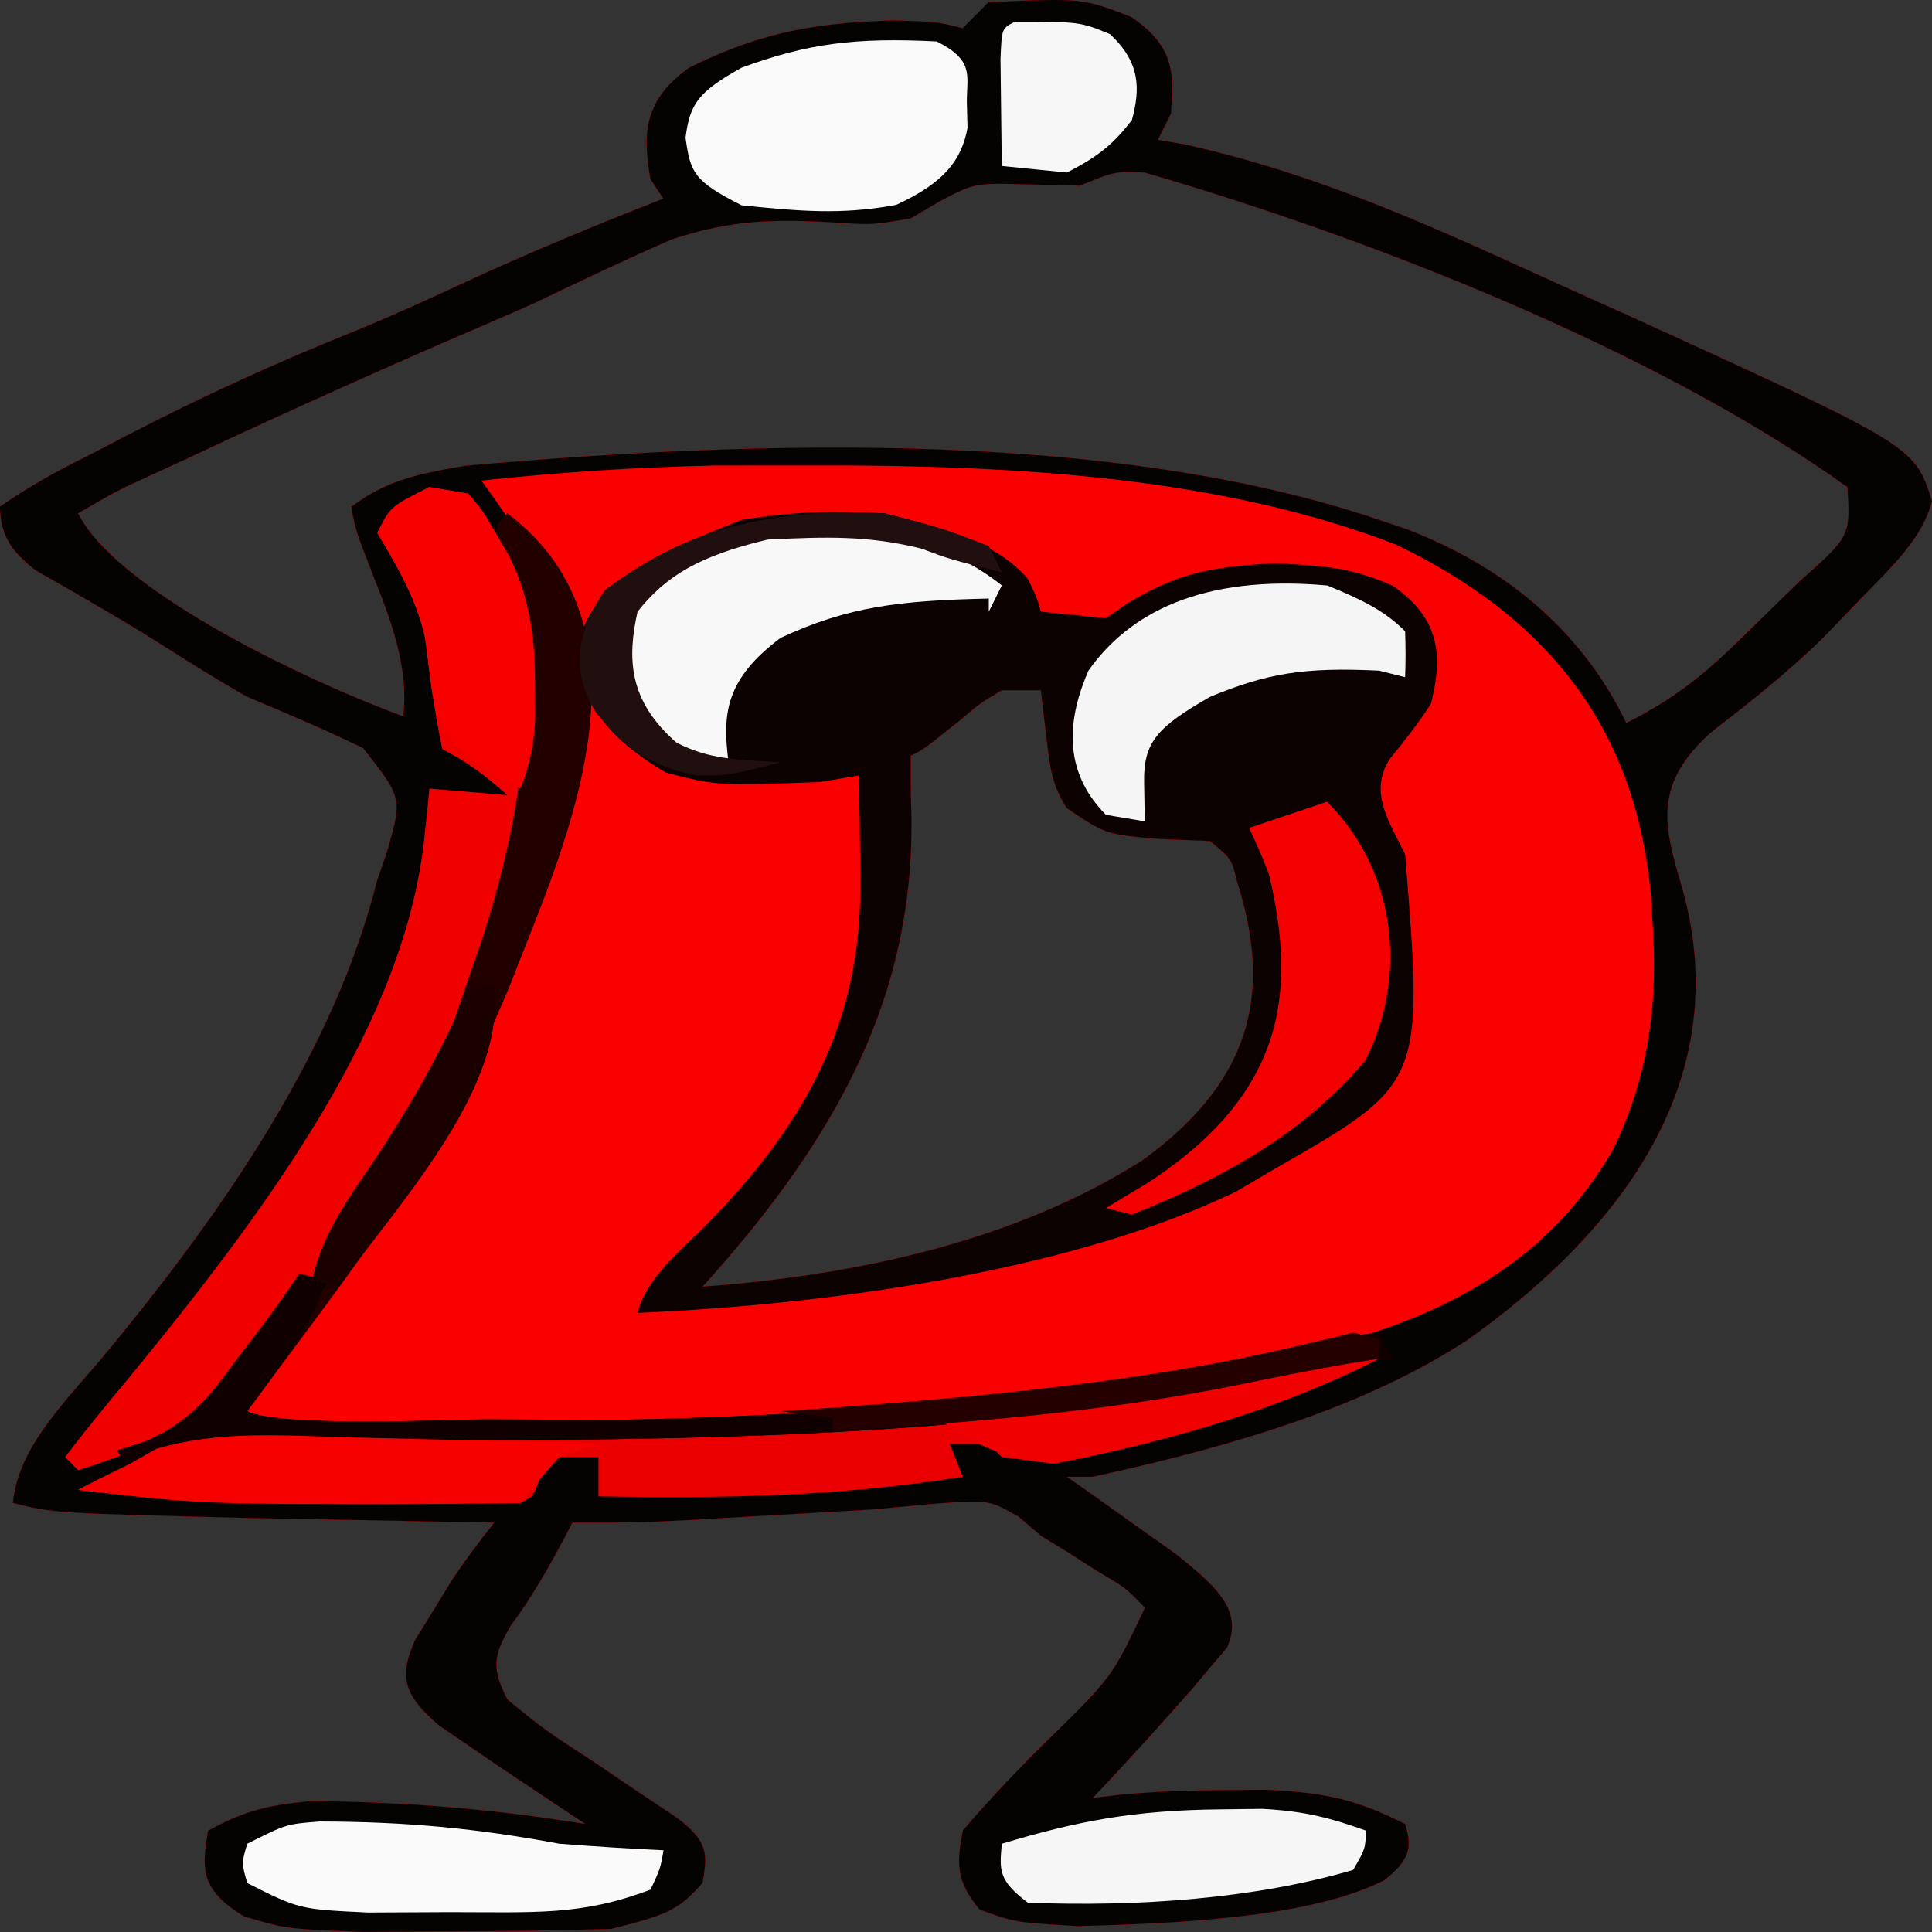 <svg version="1.1" xmlns="http://www.w3.org/2000/svg" xmlns:xlink="http://www.w3.org/1999/xlink" width="80.001" height="80.006" viewBox="694.999,364.5,80.001,80.006"><rect x="694.999" y="364.5" width="80.001" height="80.006" fill="#333333" stroke="none"/><defs><clipPath id="clip-1"><rect x="1312.879" y="1366.875" transform="scale(0.529,0.267)" width="151.123" height="300" id="clip-1" fill="none"/></clipPath></defs><g fill="none" fill-rule="nonzero" stroke="none" stroke-width="1" stroke-linecap="butt" stroke-linejoin="miter" stroke-miterlimit="10" stroke-dasharray="" stroke-dashoffset="0" font-family="none" font-weight="none" font-size="none" text-anchor="none" style="mix-blend-mode: normal"><g><g clip-path="url(#clip-1)" id="Group 1"><g id="Group 1"><path d="M735.944,364.588c3.881,-0.166 3.881,-0.166 5.892,0.611c1.89,1.269 1.745,2.468 1.65,4.003c-0.178,0.358 -0.356,0.716 -0.539,1.086c0.559,0.098 0.559,0.098 1.13,0.197c6.24,1.379 11.615,4.056 16.648,6.316c0.608,0.273 1.215,0.545 1.841,0.826c11.718,5.349 11.718,5.349 12.433,7.622c-0.383,1.505 -1.6,2.66 -2.927,4.019c-0.802,0.834 -0.802,0.834 -1.62,1.684c-1.379,1.331 -2.87,2.544 -4.508,3.794c-2.534,2.2 -2.044,3.953 -1.324,6.41c1.979,6.808 -0.993,13.205 -8.832,18.815c-4.149,2.707 -9.342,4.331 -15.535,5.679c-0.356,0 -0.711,0 -1.077,0c0.415,0.291 0.831,0.583 1.258,0.883c0.54,0.386 1.081,0.772 1.637,1.169c0.538,0.381 1.075,0.762 1.629,1.154c1.631,1.321 2.803,2.306 2.109,3.868c-0.233,0.274 -0.467,0.547 -0.707,0.829c-0.378,0.452 -0.378,0.452 -0.764,0.913c-0.281,0.315 -0.563,0.629 -0.852,0.953c-0.298,0.334 -0.596,0.668 -0.903,1.012c-0.764,0.842 -1.54,1.68 -2.33,2.516c0.383,-0.044 0.767,-0.087 1.162,-0.133c1.529,-0.139 2.943,-0.184 4.495,-0.19c0.494,-0.004 0.989,-0.008 1.498,-0.012c2.628,0.112 3.907,0.479 5.775,1.419c0.299,0.989 0.2,1.466 -0.854,2.321c-3.033,1.55 -8.535,1.801 -12.715,1.903c-2.593,-0.153 -2.593,-0.153 -4.041,-0.678c-1.019,-1.198 -0.951,-1.963 -0.707,-3.274c1.068,-1.253 2.235,-2.484 3.468,-3.698c2.714,-2.655 2.714,-2.655 4.074,-5.529c-0.774,-0.815 -0.774,-0.815 -1.987,-1.527c-0.38,-0.244 -0.76,-0.488 -1.151,-0.74c-0.387,-0.237 -0.774,-0.474 -1.172,-0.719c-0.455,-0.389 -0.455,-0.389 -0.92,-0.787c-1.232,-0.702 -1.232,-0.702 -3.483,-0.537c-0.858,0.079 -1.717,0.157 -2.601,0.239c-1.661,0.096 -3.322,0.193 -4.983,0.288c-0.825,0.048 -1.65,0.096 -2.5,0.145c-2.214,0.109 -2.214,0.109 -4.908,0.109c-0.098,0.187 -0.196,0.374 -0.297,0.567c-0.668,1.257 -1.355,2.488 -2.262,3.707c-0.741,1.27 -0.783,1.783 -0.135,3.053c1.543,1.258 1.543,1.258 3.468,2.51c0.633,0.427 1.265,0.854 1.917,1.293c0.534,0.357 1.068,0.714 1.618,1.081c1.338,1.011 1.282,1.516 1.077,2.714c-1.002,1.135 -1.486,1.324 -3.771,1.9c-2.231,0.066 -4.466,0.095 -6.701,0.102c-1.199,0.008 -2.399,0.015 -3.634,0.023c-3.134,-0.125 -3.134,-0.125 -4.87,-0.64c-1.906,-1.135 -1.732,-2.089 -1.496,-3.556c1.387,-0.738 2.282,-1.051 4.28,-1.22c4.051,0.038 7.48,0.326 11.343,0.949c-0.488,-0.324 -0.488,-0.324 -0.985,-0.655c-0.431,-0.288 -0.861,-0.575 -1.305,-0.871c-0.425,-0.283 -0.85,-0.567 -1.288,-0.859c-0.419,-0.288 -0.839,-0.575 -1.271,-0.871c-0.397,-0.271 -0.794,-0.542 -1.204,-0.821c-1.535,-1.304 -1.651,-2.075 -0.991,-3.557c0.247,-0.397 0.493,-0.794 0.747,-1.203c0.364,-0.597 0.364,-0.597 0.734,-1.205c0.542,-0.824 1.151,-1.636 1.791,-2.441c-0.91,-0.016 -1.819,-0.033 -2.757,-0.05c-1.201,-0.023 -2.403,-0.045 -3.641,-0.069c-1.781,-0.033 -1.781,-0.033 -3.599,-0.067c-8.251,-0.204 -8.251,-0.204 -9.937,-0.629c0.205,-2.142 1.855,-3.867 3.535,-5.818c5.329,-6.373 9.832,-13.069 11.549,-19.964c0.128,-0.368 0.257,-0.737 0.389,-1.116c0.664,-2.282 0.664,-2.282 -0.968,-4.351c-1.54,-0.756 -3.157,-1.439 -4.809,-2.132c-1.278,-0.725 -2.463,-1.475 -3.658,-2.235c-0.827,-0.521 -1.679,-1.032 -2.551,-1.535c-0.44,-0.256 -0.881,-0.512 -1.334,-0.776c-0.6,-0.342 -0.6,-0.342 -1.212,-0.691c-1.164,-0.906 -1.43,-1.558 -1.482,-2.633c1.199,-0.828 2.33,-1.461 3.771,-2.171c0.49,-0.256 0.979,-0.512 1.484,-0.776c2.996,-1.551 6.081,-2.976 9.443,-4.322c1.541,-0.632 3.001,-1.296 4.461,-1.975c2.671,-1.239 5.45,-2.389 8.317,-3.511c-0.267,-0.403 -0.267,-0.403 -0.539,-0.814c-0.274,-1.689 -0.406,-3.187 1.616,-4.614c2.64,-1.3 4.802,-1.858 8.485,-1.951c1.751,0.051 1.751,0.051 2.828,0.322c0.356,-0.358 0.711,-0.716 1.077,-1.086zM739.715,372.187c-0.689,-0.017 -1.378,-0.034 -2.088,-0.051c-2.276,-0.064 -2.276,-0.064 -3.737,0.712c-0.389,0.229 -0.778,0.459 -1.178,0.695c-1.616,0.271 -1.616,0.271 -2.923,0.183c-2.825,-0.179 -4.555,-0.111 -6.976,0.688c-1.966,0.858 -3.846,1.75 -5.724,2.657c-1.363,0.597 -2.733,1.191 -4.108,1.781c-3.537,1.547 -7.018,3.12 -10.438,4.732c-0.454,0.208 -0.908,0.416 -1.376,0.63c-1.344,0.618 -1.344,0.618 -2.934,1.541c1.492,3.006 8.619,6.601 13.468,8.413c0.211,-1.984 -0.431,-3.791 -1.21,-5.735c-0.782,-2.021 -0.782,-2.021 -0.945,-2.949c1.372,-1.004 2.421,-1.311 4.714,-1.696c12.447,-1.107 26.956,-1.451 37.846,2.239c0.385,0.13 0.771,0.26 1.168,0.393c4.956,1.917 7.631,5.033 9.068,8.02c2.553,-1.286 3.806,-2.572 5.455,-4.189c0.568,-0.554 1.136,-1.108 1.721,-1.678c2.104,-1.875 2.104,-1.875 1.982,-3.902c-7.171,-5.151 -18.35,-9.892 -29.092,-13.026c-1.252,-0.05 -1.252,-0.05 -2.694,0.543zM736.483,393.083c-0.895,0.533 -0.895,0.533 -1.684,1.204c-1.542,1.235 -1.542,1.235 -2.088,1.51c-0.011,0.888 0.005,1.775 0.034,2.663c0.045,7.104 -2.846,12.906 -8.653,19.319c7.443,-0.551 13.53,-2.255 18.235,-5.246c4.875,-3.541 5.22,-7.378 3.887,-11.562c-0.218,-0.906 -0.218,-0.906 -1.111,-1.645c-0.689,-0.028 -1.378,-0.056 -2.088,-0.085c-2.222,-0.187 -2.222,-0.187 -3.838,-1.272c-0.65,-0.982 -0.719,-1.867 -0.842,-2.9c-0.045,-0.37 -0.09,-0.741 -0.137,-1.123c-0.033,-0.284 -0.065,-0.569 -0.099,-0.862c-0.533,0 -1.067,0 -1.616,0z" id="CompoundPath 1" fill="#fb0000"/><path d="M735.944,364.588c3.881,-0.166 3.881,-0.166 5.892,0.611c1.89,1.269 1.745,2.468 1.65,4.003c-0.178,0.358 -0.356,0.716 -0.539,1.086c0.559,0.098 0.559,0.098 1.13,0.197c6.24,1.379 11.615,4.056 16.648,6.316c0.608,0.273 1.215,0.545 1.841,0.826c11.718,5.349 11.718,5.349 12.433,7.622c-0.383,1.505 -1.6,2.66 -2.927,4.019c-0.802,0.834 -0.802,0.834 -1.62,1.684c-1.379,1.331 -2.87,2.544 -4.508,3.794c-2.534,2.2 -2.044,3.953 -1.324,6.41c1.979,6.808 -0.993,13.205 -8.832,18.815c-4.149,2.707 -9.342,4.331 -15.535,5.679c-0.356,0 -0.711,0 -1.077,0c0.415,0.291 0.831,0.583 1.258,0.883c0.54,0.386 1.081,0.772 1.637,1.169c0.538,0.381 1.075,0.762 1.629,1.154c1.631,1.321 2.803,2.306 2.109,3.868c-0.233,0.274 -0.467,0.547 -0.707,0.829c-0.378,0.452 -0.378,0.452 -0.764,0.913c-0.281,0.315 -0.563,0.629 -0.852,0.953c-0.298,0.334 -0.596,0.668 -0.903,1.012c-0.764,0.842 -1.54,1.68 -2.33,2.516c0.383,-0.044 0.767,-0.087 1.162,-0.133c1.529,-0.139 2.943,-0.184 4.495,-0.19c0.494,-0.004 0.989,-0.008 1.498,-0.012c2.628,0.112 3.907,0.479 5.775,1.419c0.299,0.989 0.2,1.466 -0.854,2.321c-3.033,1.55 -8.535,1.801 -12.715,1.903c-2.593,-0.153 -2.593,-0.153 -4.041,-0.678c-1.019,-1.198 -0.951,-1.963 -0.707,-3.274c1.068,-1.253 2.235,-2.484 3.468,-3.698c2.714,-2.655 2.714,-2.655 4.074,-5.529c-0.774,-0.815 -0.774,-0.815 -1.987,-1.527c-0.38,-0.244 -0.76,-0.488 -1.151,-0.74c-0.387,-0.237 -0.774,-0.474 -1.172,-0.719c-0.455,-0.389 -0.455,-0.389 -0.92,-0.787c-1.232,-0.702 -1.232,-0.702 -3.483,-0.537c-0.858,0.079 -1.717,0.157 -2.601,0.239c-1.661,0.096 -3.322,0.193 -4.983,0.288c-0.825,0.048 -1.65,0.096 -2.5,0.145c-2.214,0.109 -2.214,0.109 -4.908,0.109c-0.098,0.187 -0.196,0.374 -0.297,0.567c-0.668,1.257 -1.355,2.488 -2.262,3.707c-0.741,1.27 -0.783,1.783 -0.135,3.053c1.543,1.258 1.543,1.258 3.468,2.51c0.633,0.427 1.265,0.854 1.917,1.293c0.534,0.357 1.068,0.714 1.618,1.081c1.338,1.011 1.282,1.516 1.077,2.714c-1.002,1.135 -1.486,1.324 -3.771,1.9c-2.231,0.066 -4.466,0.095 -6.701,0.102c-1.199,0.008 -2.399,0.015 -3.634,0.023c-3.134,-0.125 -3.134,-0.125 -4.87,-0.64c-1.906,-1.135 -1.732,-2.089 -1.496,-3.556c1.387,-0.738 2.282,-1.051 4.28,-1.22c4.051,0.038 7.48,0.326 11.343,0.949c-0.488,-0.324 -0.488,-0.324 -0.985,-0.655c-0.431,-0.288 -0.861,-0.575 -1.305,-0.871c-0.425,-0.283 -0.85,-0.567 -1.288,-0.859c-0.419,-0.288 -0.839,-0.575 -1.271,-0.871c-0.397,-0.271 -0.794,-0.542 -1.204,-0.821c-1.535,-1.304 -1.651,-2.075 -0.991,-3.557c0.247,-0.397 0.493,-0.794 0.747,-1.203c0.364,-0.597 0.364,-0.597 0.734,-1.205c0.542,-0.824 1.151,-1.636 1.791,-2.441c-0.91,-0.016 -1.819,-0.033 -2.757,-0.05c-1.201,-0.023 -2.403,-0.045 -3.641,-0.069c-1.781,-0.033 -1.781,-0.033 -3.599,-0.067c-8.251,-0.204 -8.251,-0.204 -9.937,-0.629c0.205,-2.142 1.855,-3.867 3.535,-5.818c5.329,-6.373 9.832,-13.069 11.549,-19.964c0.128,-0.368 0.257,-0.737 0.389,-1.116c0.664,-2.282 0.664,-2.282 -0.968,-4.351c-1.54,-0.756 -3.157,-1.439 -4.809,-2.132c-1.278,-0.725 -2.463,-1.475 -3.658,-2.235c-0.827,-0.521 -1.679,-1.032 -2.551,-1.535c-0.44,-0.256 -0.881,-0.512 -1.334,-0.776c-0.6,-0.342 -0.6,-0.342 -1.212,-0.691c-1.164,-0.906 -1.43,-1.558 -1.482,-2.633c1.199,-0.828 2.33,-1.461 3.771,-2.171c0.49,-0.256 0.979,-0.512 1.484,-0.776c2.996,-1.551 6.081,-2.976 9.443,-4.322c1.541,-0.632 3.001,-1.296 4.461,-1.975c2.671,-1.239 5.45,-2.389 8.317,-3.511c-0.267,-0.403 -0.267,-0.403 -0.539,-0.814c-0.274,-1.689 -0.406,-3.187 1.616,-4.614c2.64,-1.3 4.802,-1.858 8.485,-1.951c1.751,0.051 1.751,0.051 2.828,0.322c0.356,-0.358 0.711,-0.716 1.077,-1.086zM739.715,372.187c-0.689,-0.017 -1.378,-0.034 -2.088,-0.051c-2.276,-0.064 -2.276,-0.064 -3.737,0.712c-0.389,0.229 -0.778,0.459 -1.178,0.695c-1.616,0.271 -1.616,0.271 -2.923,0.183c-2.825,-0.179 -4.555,-0.111 -6.976,0.688c-1.966,0.858 -3.846,1.75 -5.724,2.657c-1.363,0.597 -2.733,1.191 -4.108,1.781c-3.537,1.547 -7.018,3.12 -10.438,4.732c-0.454,0.208 -0.908,0.416 -1.376,0.63c-1.344,0.618 -1.344,0.618 -2.934,1.541c1.492,3.006 8.619,6.601 13.468,8.413c0.211,-1.984 -0.431,-3.791 -1.21,-5.735c-0.782,-2.021 -0.782,-2.021 -0.945,-2.949c1.372,-1.004 2.421,-1.311 4.714,-1.696c12.447,-1.107 26.956,-1.451 37.846,2.239c0.385,0.13 0.771,0.26 1.168,0.393c4.956,1.917 7.631,5.033 9.068,8.02c2.553,-1.286 3.806,-2.572 5.455,-4.189c0.568,-0.554 1.136,-1.108 1.721,-1.678c2.104,-1.875 2.104,-1.875 1.982,-3.902c-7.171,-5.151 -18.35,-9.892 -29.092,-13.026c-1.252,-0.05 -1.252,-0.05 -2.694,0.543zM714.933,384.399c0.188,0.262 0.376,0.525 0.57,0.795c1.386,1.998 2.571,3.86 2.662,5.99c0.041,0.472 0.041,0.472 0.082,0.953c0.256,5.344 -1.51,10.675 -3.853,15.873c-0.162,0.376 -0.324,0.751 -0.49,1.139c-2.237,4.721 -5.868,9.244 -9.207,13.788c2.281,1.149 7.607,0.626 10.539,0.628c1.734,0.005 3.468,0.009 5.255,0.014c9.678,-0.183 20.744,-1.018 29.46,-3.355c0.399,-0.107 0.799,-0.214 1.21,-0.324c5.798,-1.724 8.819,-4.641 10.642,-7.817c1.538,-3.177 1.853,-6.24 1.616,-9.498c-0.017,-0.317 -0.033,-0.635 -0.051,-0.962c-0.489,-5.256 -2.726,-10.839 -10.604,-14.59c-7.106,-2.73 -15.455,-3.289 -24.195,-3.259c-1.97,0.002 -1.97,0.002 -3.979,0.003c-3.334,0.073 -6.399,0.275 -9.657,0.624z" id="CompoundPath 1" fill="#050202"/><path d="M731.634,385.756c2.706,0.692 4.716,1.28 5.926,2.714c0.37,0.763 0.37,0.763 0.539,1.357c1.333,0.134 1.333,0.134 2.694,0.271c0.3,-0.207 0.6,-0.414 0.909,-0.628c1.921,-1.125 3.13,-1.505 6.094,-1.645c2.206,0.104 3.184,0.197 4.849,0.916c2.154,1.459 2.026,3.145 1.616,4.885c-0.496,0.785 -1.089,1.533 -1.709,2.295c-0.884,1.368 -0.038,2.598 0.631,3.947c0.769,9.499 0.769,9.499 -5.387,13.026c-0.533,0.313 -1.067,0.627 -1.616,0.95c-6.49,3.12 -16.023,4.639 -24.782,5.021c0.329,-1.259 1.35,-2.21 2.525,-3.324c4.932,-4.889 6.79,-9.281 6.701,-14.79c-0.01,-0.777 -0.019,-1.553 -0.029,-2.353c-0.019,-0.884 -0.019,-0.884 -0.038,-1.785c-0.8,0.134 -0.8,0.134 -1.616,0.271c-4.254,0.153 -4.254,0.153 -6.364,-0.39c-2.92,-1.723 -3.714,-3.402 -3.535,-5.618c0.598,-2.297 3.226,-3.499 6.667,-4.847c2.13,-0.358 3.681,-0.37 5.926,-0.271zM736.483,393.083c-0.895,0.533 -0.895,0.533 -1.684,1.204c-1.542,1.235 -1.542,1.235 -2.088,1.51c-0.011,0.888 0.005,1.775 0.034,2.663c0.045,7.104 -2.846,12.906 -8.653,19.319c7.443,-0.551 13.53,-2.255 18.235,-5.246c4.875,-3.541 5.22,-7.378 3.887,-11.562c-0.218,-0.906 -0.218,-0.906 -1.111,-1.645c-0.689,-0.028 -1.378,-0.056 -2.088,-0.085c-2.222,-0.187 -2.222,-0.187 -3.838,-1.272c-0.65,-0.982 -0.719,-1.867 -0.842,-2.9c-0.045,-0.37 -0.09,-0.741 -0.137,-1.123c-0.033,-0.284 -0.065,-0.569 -0.099,-0.862c-0.533,0 -1.067,0 -1.616,0z" id="CompoundPath 1" fill="#0d0202"/><path d="M712.778,384.671c0.533,0.09 1.067,0.179 1.616,0.271c0.61,0.731 0.61,0.731 1.145,1.662c0.179,0.303 0.358,0.606 0.543,0.918c5.58,11.32 -3.563,25.714 -13.001,35.956c-1.661,0.739 -3.016,1.329 -4.849,1.9c-0.178,-0.179 -0.356,-0.358 -0.539,-0.543c0.857,-1.122 1.765,-2.234 2.694,-3.341c5.761,-7.03 11.409,-14.692 12.189,-22.355c0.04,-0.376 0.081,-0.752 0.122,-1.14c0.026,-0.279 0.053,-0.558 0.08,-0.845c1.067,0.09 2.133,0.179 3.232,0.271c-0.82,-0.713 -1.532,-1.314 -2.694,-1.9c-0.331,-1.541 -0.518,-3.084 -0.722,-4.63c-0.339,-1.534 -1.082,-2.854 -1.972,-4.325c0.539,-1.086 0.539,-1.086 2.155,-1.9z" id="Path 1" fill="#f10000"/><path d="M751.028,420.493c0.533,0.134 0.533,0.134 1.077,0.271c-3.924,1.977 -8.269,3.337 -13.468,4.342c-0.711,-0.09 -1.422,-0.179 -2.155,-0.271c-0.267,-0.269 -0.267,-0.269 -0.539,-0.543c-0.533,0 -1.067,0 -1.616,0c0.267,0.672 0.267,0.672 0.539,1.357c-5.074,0.813 -9.784,0.906 -15.085,0.814c0,-0.537 0,-1.075 0,-1.628c-0.711,0 -1.422,0 -2.155,0c-0.078,0.263 -0.156,0.526 -0.236,0.797c-0.303,0.831 -0.303,0.831 -0.842,1.103c-5.983,0.085 -12.474,0.155 -18.317,-0.543c3.306,-1.727 4.612,-2.165 9.706,-2.298c1.997,-0.003 3.995,-0.006 6.052,-0.008c12.946,-0.097 25.293,-0.434 37.038,-3.392z" id="Path 1" fill="#ea0000"/><path d="M716.011,385.756c6.653,5.027 2.109,14.293 0.067,19.641c-0.372,0.872 -0.753,1.743 -1.145,2.612c-0.162,0.376 -0.324,0.751 -0.49,1.139c-2.237,4.721 -5.868,9.244 -9.207,13.788c1.36,0.685 8.487,0.336 9.967,0.339c2.608,0.01 2.608,0.01 5.269,0.021c9.92,-0.169 20.48,-1.119 29.479,-3.346c0.711,-0.09 1.422,-0.179 2.155,-0.271c0.178,0.358 0.356,0.716 0.539,1.086c-0.382,0.031 -0.764,0.063 -1.157,0.095c-1.641,0.188 -3.03,0.476 -4.567,0.821c-12.344,2.617 -25.727,2.441 -38.907,2.475c-4.864,-0.106 -4.864,-0.106 -7.626,1.222c-0.178,-0.269 -0.356,-0.537 -0.539,-0.814c0.403,-0.132 0.807,-0.264 1.223,-0.401c8.189,-3.812 11.483,-13.712 13.323,-19.139c0.199,-0.573 0.397,-1.146 0.602,-1.736c1.717,-5.421 2.536,-10.854 0.659,-16.294c-0.183,-0.695 -0.183,-0.695 0.356,-1.238z" id="Path 1" fill="#220000"/><path d="M733.789,366.216c1.572,0.792 1.239,1.408 1.246,2.51c0.009,0.354 0.018,0.708 0.027,1.073c-0.255,1.344 -0.964,2.269 -2.957,3.185c-2.285,0.425 -4.039,0.255 -6.397,0.017c-2.013,-1.014 -2.118,-1.375 -2.323,-2.799c0.183,-1.386 0.494,-1.884 2.323,-2.9c2.734,-1.006 4.711,-1.258 8.081,-1.086z" id="Path 1" fill="#f9f9f9"/><path d="M733.149,386.892c1.363,0.569 2.383,1.094 3.333,1.849c-0.178,0.358 -0.356,0.716 -0.539,1.086c0,-0.179 0,-0.358 0,-0.543c-3.697,0.086 -5.797,0.318 -8.62,1.628c-2.298,1.721 -2.418,3.157 -2.155,5.156c-2.155,-0.543 -2.155,-0.543 -3.771,-1.628c-0.869,-1.751 -1.342,-3.659 0.088,-5.359c2.799,-2.202 6.389,-3.311 11.663,-2.189z" id="Path 1" fill="#f8f8f8"/><path d="M749.951,397.697c3.016,3.039 3.26,7.46 1.583,10.72c-2.274,2.661 -5.155,4.58 -9.664,6.378c-0.356,-0.09 -0.711,-0.179 -1.077,-0.271c0.85,-0.512 0.85,-0.512 1.717,-1.035c5.852,-3.791 6.134,-8.089 5.044,-12.757c-0.239,-0.653 -0.529,-1.302 -0.835,-1.948c1.067,-0.358 2.133,-0.716 3.232,-1.086z" id="Path 1" fill="#f50000"/><path d="M749.951,388.741c1.45,0.59 2.4,1.061 3.232,1.9c0.022,0.633 0.023,1.267 0,1.9c-0.356,-0.09 -0.711,-0.179 -1.077,-0.271c-3.082,-0.149 -4.616,0.097 -7.004,1.086c-2.207,1.262 -2.763,1.89 -2.727,3.562c0.007,0.446 0.007,0.446 0.015,0.901c0.006,0.229 0.013,0.458 0.019,0.693c-0.533,-0.09 -1.067,-0.179 -1.616,-0.271c-1.819,-1.832 -1.585,-3.983 -0.726,-5.969c1.647,-2.34 4.635,-3.998 9.885,-3.529z" id="Path 1" fill="#f5f5f5"/><path d="M708.254,439.925c3.642,0.014 6.46,0.283 9.912,0.922c1.432,0.109 2.868,0.205 4.31,0.271c-0.135,0.763 -0.135,0.763 -0.539,1.628c-2.889,1.092 -4.768,0.932 -8.35,0.933c-1.106,0.005 -2.211,0.01 -3.35,0.016c-2.845,-0.135 -2.845,-0.135 -5,-1.22c-0.236,-0.831 -0.236,-0.831 0,-1.628c1.616,-0.814 1.616,-0.814 3.018,-0.922z" id="Path 1" fill="#fafafa"/><path d="M745.607,439.422c0.549,-0.007 1.099,-0.014 1.665,-0.021c1.811,0.101 2.816,0.382 4.295,0.903c-0.034,0.763 -0.034,0.763 -0.539,1.628c-4.028,1.184 -8.867,1.535 -13.468,1.357c-1.234,-0.932 -1.174,-1.353 -1.077,-2.442c3.126,-0.939 5.486,-1.397 9.125,-1.425z" id="Path 1" fill="#f6f6f6"/><path d="M707.391,417.237c0.356,0.09 0.711,0.179 1.077,0.271c-0.341,1.282 -1.033,2.417 -1.919,3.63c-0.245,0.338 -0.49,0.676 -0.743,1.024c-0.188,0.255 -0.376,0.511 -0.57,0.774c1.36,0.685 8.487,0.336 9.967,0.339c2.608,0.01 2.608,0.01 5.269,0.021c9.92,-0.169 20.48,-1.119 29.479,-3.346c0.711,-0.09 1.422,-0.179 2.155,-0.271c0.267,0.537 0.267,0.537 0.539,1.086c-0.382,0.031 -0.764,0.063 -1.157,0.095c-1.641,0.188 -3.03,0.476 -4.567,0.821c-12.344,2.617 -25.727,2.441 -38.907,2.475c-4.864,-0.106 -4.864,-0.106 -7.626,1.222c-0.178,-0.269 -0.356,-0.537 -0.539,-0.814c0.596,-0.184 0.596,-0.184 1.204,-0.372c2.099,-1.005 2.759,-2.087 3.78,-3.444c0.369,-0.485 0.739,-0.969 1.12,-1.468c0.497,-0.678 0.986,-1.357 1.439,-2.043z" id="Path 1" fill="#100000"/><path d="M712.778,384.671c0.533,0.09 1.067,0.179 1.616,0.271c0.61,0.731 0.61,0.731 1.145,1.662c0.179,0.303 0.358,0.606 0.543,0.918c0.901,1.828 1.079,3.56 1.073,5.443c0.001,0.443 0.003,0.885 0.004,1.341c-0.058,0.987 -0.219,1.884 -0.61,2.848c-3.97,-2 -3.531,-3.366 -3.935,-6.249c-0.355,-1.535 -1.102,-2.862 -1.991,-4.335c0.539,-1.086 0.539,-1.086 2.155,-1.9z" id="Path 1" fill="#f90000"/><path d="M709.546,424.021c1.335,0.032 1.335,0.032 2.698,0.065c2.513,0.063 5.026,0.133 7.538,0.207c-0.533,0.179 -1.067,0.358 -1.616,0.543c-0.577,0.625 -1.121,1.258 -1.616,1.9c-12.989,0.093 -12.989,0.093 -18.317,-0.543c0.705,-0.368 1.427,-0.729 2.155,-1.086c0.356,-0.202 0.711,-0.403 1.077,-0.611c2.608,-0.766 5.128,-0.557 8.081,-0.475z" id="Path 1" fill="#f60000"/><path d="M737.021,365.402c2.694,0 2.694,0 3.939,0.509c1.263,1.178 1.259,2.265 0.909,3.562c-0.72,0.923 -1.312,1.475 -2.694,2.171c-0.889,-0.09 -1.778,-0.179 -2.694,-0.271c-0.014,-0.944 -0.025,-1.888 -0.034,-2.833c-0.006,-0.526 -0.013,-1.052 -0.019,-1.593c0.053,-1.273 0.053,-1.273 0.591,-1.545z" id="Path 1" fill="#f7f7f7"/><path d="M731.634,385.756c2.391,0.611 2.391,0.611 4.31,1.357c0.178,0.358 0.356,0.716 0.539,1.086c-2.155,-0.543 -2.155,-0.543 -3.333,-0.984c-2.219,-0.546 -3.927,-0.491 -6.364,-0.373c-2.861,0.68 -4.218,1.513 -5.387,2.985c-0.434,1.95 -0.375,3.692 1.616,5.428c1.382,0.696 2.412,0.689 4.31,0.814c-2.155,0.543 -2.155,0.543 -3.502,0.543c-2.29,-0.461 -3.086,-1.45 -4.089,-2.535c-1.161,-1.709 -0.843,-3.468 0.318,-5.149c2.987,-2.219 6.118,-3.411 11.583,-3.172z" id="Path 1" fill="#210e0e"/><path d="M751.028,420.493c0.356,0.09 0.711,0.179 1.077,0.271c-3.924,1.977 -8.269,3.337 -13.468,4.342c-2.636,-0.332 -3.235,-0.839 -4.849,-1.9c0.789,-0.056 1.578,-0.112 2.391,-0.17c5.117,-0.463 10.204,-1.374 14.849,-2.544z" id="Path 1" fill="#f00000"/><path d="M751.028,419.679c0.356,0.09 0.711,0.179 1.077,0.271c0,0.269 0,0.537 0,0.814c-0.422,0.067 -0.844,0.134 -1.28,0.204c-1.526,0.265 -2.99,0.553 -4.478,0.865c-5.511,1.111 -10.983,1.577 -16.869,1.917c0,-0.179 0,-0.358 0,-0.543c-0.711,-0.09 -1.422,-0.179 -2.155,-0.271c0.633,-0.043 1.265,-0.086 1.917,-0.13c7.628,-0.557 14.94,-1.296 21.787,-3.126z" id="Path 1" fill="#250000"/><path d="M714.933,405.296c0.178,0 0.356,0 0.539,0c0.475,4.158 -3.613,8.642 -6.465,12.484c-0.356,-0.09 -0.711,-0.179 -1.077,-0.271c0.329,-1.628 1.254,-3.055 2.323,-4.597c1.472,-2.172 2.725,-4.332 3.75,-6.568c0.391,-0.776 0.391,-0.776 0.93,-1.047z" id="Path 1" fill="#1b0000"/></g></g></g><rect x="1312.879" y="1366.875" transform="scale(0.529,0.267)" width="151.123" height="300" id="Shape 1" fill="none"/><g id="Group 1"><path d="M735.944,364.588c3.881,-0.166 3.881,-0.166 5.892,0.611c1.89,1.269 1.745,2.468 1.65,4.003c-0.178,0.358 -0.356,0.716 -0.539,1.086c0.559,0.098 0.559,0.098 1.13,0.197c6.24,1.379 11.615,4.056 16.648,6.316c0.608,0.273 1.215,0.545 1.841,0.826c11.718,5.349 11.718,5.349 12.433,7.622c-0.383,1.505 -1.6,2.66 -2.927,4.019c-0.802,0.834 -0.802,0.834 -1.62,1.684c-1.379,1.331 -2.87,2.544 -4.508,3.794c-2.534,2.2 -2.044,3.953 -1.324,6.41c1.979,6.808 -0.993,13.205 -8.832,18.815c-4.149,2.707 -9.342,4.331 -15.535,5.679c-0.356,0 -0.711,0 -1.077,0c0.415,0.291 0.831,0.583 1.258,0.883c0.54,0.386 1.081,0.772 1.637,1.169c0.538,0.381 1.075,0.762 1.629,1.154c1.631,1.321 2.803,2.306 2.109,3.868c-0.233,0.274 -0.467,0.547 -0.707,0.829c-0.378,0.452 -0.378,0.452 -0.764,0.913c-0.281,0.315 -0.563,0.629 -0.852,0.953c-0.298,0.334 -0.596,0.668 -0.903,1.012c-0.764,0.842 -1.54,1.68 -2.33,2.516c0.383,-0.044 0.767,-0.087 1.162,-0.133c1.529,-0.139 2.943,-0.184 4.495,-0.19c0.494,-0.004 0.989,-0.008 1.498,-0.012c2.628,0.112 3.907,0.479 5.775,1.419c0.299,0.989 0.2,1.466 -0.854,2.321c-3.033,1.55 -8.535,1.801 -12.715,1.903c-2.593,-0.153 -2.593,-0.153 -4.041,-0.678c-1.019,-1.198 -0.951,-1.963 -0.707,-3.274c1.068,-1.253 2.235,-2.484 3.468,-3.698c2.714,-2.655 2.714,-2.655 4.074,-5.529c-0.774,-0.815 -0.774,-0.815 -1.987,-1.527c-0.38,-0.244 -0.76,-0.488 -1.151,-0.74c-0.387,-0.237 -0.774,-0.474 -1.172,-0.719c-0.455,-0.389 -0.455,-0.389 -0.92,-0.787c-1.232,-0.702 -1.232,-0.702 -3.483,-0.537c-0.858,0.079 -1.717,0.157 -2.601,0.239c-1.661,0.096 -3.322,0.193 -4.983,0.288c-0.825,0.048 -1.65,0.096 -2.5,0.145c-2.214,0.109 -2.214,0.109 -4.908,0.109c-0.098,0.187 -0.196,0.374 -0.297,0.567c-0.668,1.257 -1.355,2.488 -2.262,3.707c-0.741,1.27 -0.783,1.783 -0.135,3.053c1.543,1.258 1.543,1.258 3.468,2.51c0.633,0.427 1.265,0.854 1.917,1.293c0.534,0.357 1.068,0.714 1.618,1.081c1.338,1.011 1.282,1.516 1.077,2.714c-1.002,1.135 -1.486,1.324 -3.771,1.9c-2.231,0.066 -4.466,0.095 -6.701,0.102c-1.199,0.008 -2.399,0.015 -3.634,0.023c-3.134,-0.125 -3.134,-0.125 -4.87,-0.64c-1.906,-1.135 -1.732,-2.089 -1.496,-3.556c1.387,-0.738 2.282,-1.051 4.28,-1.22c4.051,0.038 7.48,0.326 11.343,0.949c-0.488,-0.324 -0.488,-0.324 -0.985,-0.655c-0.431,-0.288 -0.861,-0.575 -1.305,-0.871c-0.425,-0.283 -0.85,-0.567 -1.288,-0.859c-0.419,-0.288 -0.839,-0.575 -1.271,-0.871c-0.397,-0.271 -0.794,-0.542 -1.204,-0.821c-1.535,-1.304 -1.651,-2.075 -0.991,-3.557c0.247,-0.397 0.493,-0.794 0.747,-1.203c0.364,-0.597 0.364,-0.597 0.734,-1.205c0.542,-0.824 1.151,-1.636 1.791,-2.441c-0.91,-0.016 -1.819,-0.033 -2.757,-0.05c-1.201,-0.023 -2.403,-0.045 -3.641,-0.069c-1.781,-0.033 -1.781,-0.033 -3.599,-0.067c-8.251,-0.204 -8.251,-0.204 -9.937,-0.629c0.205,-2.142 1.855,-3.867 3.535,-5.818c5.329,-6.373 9.832,-13.069 11.549,-19.964c0.128,-0.368 0.257,-0.737 0.389,-1.116c0.664,-2.282 0.664,-2.282 -0.968,-4.351c-1.54,-0.756 -3.157,-1.439 -4.809,-2.132c-1.278,-0.725 -2.463,-1.475 -3.658,-2.235c-0.827,-0.521 -1.679,-1.032 -2.551,-1.535c-0.44,-0.256 -0.881,-0.512 -1.334,-0.776c-0.6,-0.342 -0.6,-0.342 -1.212,-0.691c-1.164,-0.906 -1.43,-1.558 -1.482,-2.633c1.199,-0.828 2.33,-1.461 3.771,-2.171c0.49,-0.256 0.979,-0.512 1.484,-0.776c2.996,-1.551 6.081,-2.976 9.443,-4.322c1.541,-0.632 3.001,-1.296 4.461,-1.975c2.671,-1.239 5.45,-2.389 8.317,-3.511c-0.267,-0.403 -0.267,-0.403 -0.539,-0.814c-0.274,-1.689 -0.406,-3.187 1.616,-4.614c2.64,-1.3 4.802,-1.858 8.485,-1.951c1.751,0.051 1.751,0.051 2.828,0.322c0.356,-0.358 0.711,-0.716 1.077,-1.086zM739.715,372.187c-0.689,-0.017 -1.378,-0.034 -2.088,-0.051c-2.276,-0.064 -2.276,-0.064 -3.737,0.712c-0.389,0.229 -0.778,0.459 -1.178,0.695c-1.616,0.271 -1.616,0.271 -2.923,0.183c-2.825,-0.179 -4.555,-0.111 -6.976,0.688c-1.966,0.858 -3.846,1.75 -5.724,2.657c-1.363,0.597 -2.733,1.191 -4.108,1.781c-3.537,1.547 -7.018,3.12 -10.438,4.732c-0.454,0.208 -0.908,0.416 -1.376,0.63c-1.344,0.618 -1.344,0.618 -2.934,1.541c1.492,3.006 8.619,6.601 13.468,8.413c0.211,-1.984 -0.431,-3.791 -1.21,-5.735c-0.782,-2.021 -0.782,-2.021 -0.945,-2.949c1.372,-1.004 2.421,-1.311 4.714,-1.696c12.447,-1.107 26.956,-1.451 37.846,2.239c0.385,0.13 0.771,0.26 1.168,0.393c4.956,1.917 7.631,5.033 9.068,8.02c2.553,-1.286 3.806,-2.572 5.455,-4.189c0.568,-0.554 1.136,-1.108 1.721,-1.678c2.104,-1.875 2.104,-1.875 1.982,-3.902c-7.171,-5.151 -18.35,-9.892 -29.092,-13.026c-1.252,-0.05 -1.252,-0.05 -2.694,0.543zM736.483,393.083c-0.895,0.533 -0.895,0.533 -1.684,1.204c-1.542,1.235 -1.542,1.235 -2.088,1.51c-0.011,0.888 0.005,1.775 0.034,2.663c0.045,7.104 -2.846,12.906 -8.653,19.319c7.443,-0.551 13.53,-2.255 18.235,-5.246c4.875,-3.541 5.22,-7.378 3.887,-11.562c-0.218,-0.906 -0.218,-0.906 -1.111,-1.645c-0.689,-0.028 -1.378,-0.056 -2.088,-0.085c-2.222,-0.187 -2.222,-0.187 -3.838,-1.272c-0.65,-0.982 -0.719,-1.867 -0.842,-2.9c-0.045,-0.37 -0.09,-0.741 -0.137,-1.123c-0.033,-0.284 -0.065,-0.569 -0.099,-0.862c-0.533,0 -1.067,0 -1.616,0z" id="CompoundPath 1" fill="#fb0000"/><path d="M735.944,364.588c3.881,-0.166 3.881,-0.166 5.892,0.611c1.89,1.269 1.745,2.468 1.65,4.003c-0.178,0.358 -0.356,0.716 -0.539,1.086c0.559,0.098 0.559,0.098 1.13,0.197c6.24,1.379 11.615,4.056 16.648,6.316c0.608,0.273 1.215,0.545 1.841,0.826c11.718,5.349 11.718,5.349 12.433,7.622c-0.383,1.505 -1.6,2.66 -2.927,4.019c-0.802,0.834 -0.802,0.834 -1.62,1.684c-1.379,1.331 -2.87,2.544 -4.508,3.794c-2.534,2.2 -2.044,3.953 -1.324,6.41c1.979,6.808 -0.993,13.205 -8.832,18.815c-4.149,2.707 -9.342,4.331 -15.535,5.679c-0.356,0 -0.711,0 -1.077,0c0.415,0.291 0.831,0.583 1.258,0.883c0.54,0.386 1.081,0.772 1.637,1.169c0.538,0.381 1.075,0.762 1.629,1.154c1.631,1.321 2.803,2.306 2.109,3.868c-0.233,0.274 -0.467,0.547 -0.707,0.829c-0.378,0.452 -0.378,0.452 -0.764,0.913c-0.281,0.315 -0.563,0.629 -0.852,0.953c-0.298,0.334 -0.596,0.668 -0.903,1.012c-0.764,0.842 -1.54,1.68 -2.33,2.516c0.383,-0.044 0.767,-0.087 1.162,-0.133c1.529,-0.139 2.943,-0.184 4.495,-0.19c0.494,-0.004 0.989,-0.008 1.498,-0.012c2.628,0.112 3.907,0.479 5.775,1.419c0.299,0.989 0.2,1.466 -0.854,2.321c-3.033,1.55 -8.535,1.801 -12.715,1.903c-2.593,-0.153 -2.593,-0.153 -4.041,-0.678c-1.019,-1.198 -0.951,-1.963 -0.707,-3.274c1.068,-1.253 2.235,-2.484 3.468,-3.698c2.714,-2.655 2.714,-2.655 4.074,-5.529c-0.774,-0.815 -0.774,-0.815 -1.987,-1.527c-0.38,-0.244 -0.76,-0.488 -1.151,-0.74c-0.387,-0.237 -0.774,-0.474 -1.172,-0.719c-0.455,-0.389 -0.455,-0.389 -0.92,-0.787c-1.232,-0.702 -1.232,-0.702 -3.483,-0.537c-0.858,0.079 -1.717,0.157 -2.601,0.239c-1.661,0.096 -3.322,0.193 -4.983,0.288c-0.825,0.048 -1.65,0.096 -2.5,0.145c-2.214,0.109 -2.214,0.109 -4.908,0.109c-0.098,0.187 -0.196,0.374 -0.297,0.567c-0.668,1.257 -1.355,2.488 -2.262,3.707c-0.741,1.27 -0.783,1.783 -0.135,3.053c1.543,1.258 1.543,1.258 3.468,2.51c0.633,0.427 1.265,0.854 1.917,1.293c0.534,0.357 1.068,0.714 1.618,1.081c1.338,1.011 1.282,1.516 1.077,2.714c-1.002,1.135 -1.486,1.324 -3.771,1.9c-2.231,0.066 -4.466,0.095 -6.701,0.102c-1.199,0.008 -2.399,0.015 -3.634,0.023c-3.134,-0.125 -3.134,-0.125 -4.87,-0.64c-1.906,-1.135 -1.732,-2.089 -1.496,-3.556c1.387,-0.738 2.282,-1.051 4.28,-1.22c4.051,0.038 7.48,0.326 11.343,0.949c-0.488,-0.324 -0.488,-0.324 -0.985,-0.655c-0.431,-0.288 -0.861,-0.575 -1.305,-0.871c-0.425,-0.283 -0.85,-0.567 -1.288,-0.859c-0.419,-0.288 -0.839,-0.575 -1.271,-0.871c-0.397,-0.271 -0.794,-0.542 -1.204,-0.821c-1.535,-1.304 -1.651,-2.075 -0.991,-3.557c0.247,-0.397 0.493,-0.794 0.747,-1.203c0.364,-0.597 0.364,-0.597 0.734,-1.205c0.542,-0.824 1.151,-1.636 1.791,-2.441c-0.91,-0.016 -1.819,-0.033 -2.757,-0.05c-1.201,-0.023 -2.403,-0.045 -3.641,-0.069c-1.781,-0.033 -1.781,-0.033 -3.599,-0.067c-8.251,-0.204 -8.251,-0.204 -9.937,-0.629c0.205,-2.142 1.855,-3.867 3.535,-5.818c5.329,-6.373 9.832,-13.069 11.549,-19.964c0.128,-0.368 0.257,-0.737 0.389,-1.116c0.664,-2.282 0.664,-2.282 -0.968,-4.351c-1.54,-0.756 -3.157,-1.439 -4.809,-2.132c-1.278,-0.725 -2.463,-1.475 -3.658,-2.235c-0.827,-0.521 -1.679,-1.032 -2.551,-1.535c-0.44,-0.256 -0.881,-0.512 -1.334,-0.776c-0.6,-0.342 -0.6,-0.342 -1.212,-0.691c-1.164,-0.906 -1.43,-1.558 -1.482,-2.633c1.199,-0.828 2.33,-1.461 3.771,-2.171c0.49,-0.256 0.979,-0.512 1.484,-0.776c2.996,-1.551 6.081,-2.976 9.443,-4.322c1.541,-0.632 3.001,-1.296 4.461,-1.975c2.671,-1.239 5.45,-2.389 8.317,-3.511c-0.267,-0.403 -0.267,-0.403 -0.539,-0.814c-0.274,-1.689 -0.406,-3.187 1.616,-4.614c2.64,-1.3 4.802,-1.858 8.485,-1.951c1.751,0.051 1.751,0.051 2.828,0.322c0.356,-0.358 0.711,-0.716 1.077,-1.086zM739.715,372.187c-0.689,-0.017 -1.378,-0.034 -2.088,-0.051c-2.276,-0.064 -2.276,-0.064 -3.737,0.712c-0.389,0.229 -0.778,0.459 -1.178,0.695c-1.616,0.271 -1.616,0.271 -2.923,0.183c-2.825,-0.179 -4.555,-0.111 -6.976,0.688c-1.966,0.858 -3.846,1.75 -5.724,2.657c-1.363,0.597 -2.733,1.191 -4.108,1.781c-3.537,1.547 -7.018,3.12 -10.438,4.732c-0.454,0.208 -0.908,0.416 -1.376,0.63c-1.344,0.618 -1.344,0.618 -2.934,1.541c1.492,3.006 8.619,6.601 13.468,8.413c0.211,-1.984 -0.431,-3.791 -1.21,-5.735c-0.782,-2.021 -0.782,-2.021 -0.945,-2.949c1.372,-1.004 2.421,-1.311 4.714,-1.696c12.447,-1.107 26.956,-1.451 37.846,2.239c0.385,0.13 0.771,0.26 1.168,0.393c4.956,1.917 7.631,5.033 9.068,8.02c2.553,-1.286 3.806,-2.572 5.455,-4.189c0.568,-0.554 1.136,-1.108 1.721,-1.678c2.104,-1.875 2.104,-1.875 1.982,-3.902c-7.171,-5.151 -18.35,-9.892 -29.092,-13.026c-1.252,-0.05 -1.252,-0.05 -2.694,0.543zM714.933,384.399c0.188,0.262 0.376,0.525 0.57,0.795c1.386,1.998 2.571,3.86 2.662,5.99c0.041,0.472 0.041,0.472 0.082,0.953c0.256,5.344 -1.51,10.675 -3.853,15.873c-0.162,0.376 -0.324,0.751 -0.49,1.139c-2.237,4.721 -5.868,9.244 -9.207,13.788c2.281,1.149 7.607,0.626 10.539,0.628c1.734,0.005 3.468,0.009 5.255,0.014c9.678,-0.183 20.744,-1.018 29.46,-3.355c0.399,-0.107 0.799,-0.214 1.21,-0.324c5.798,-1.724 8.819,-4.641 10.642,-7.817c1.538,-3.177 1.853,-6.24 1.616,-9.498c-0.017,-0.317 -0.033,-0.635 -0.051,-0.962c-0.489,-5.256 -2.726,-10.839 -10.604,-14.59c-7.106,-2.73 -15.455,-3.289 -24.195,-3.259c-1.97,0.002 -1.97,0.002 -3.979,0.003c-3.334,0.073 -6.399,0.275 -9.657,0.624z" id="CompoundPath 1" fill="#050202"/><path d="M731.634,385.756c2.706,0.692 4.716,1.28 5.926,2.714c0.37,0.763 0.37,0.763 0.539,1.357c1.333,0.134 1.333,0.134 2.694,0.271c0.3,-0.207 0.6,-0.414 0.909,-0.628c1.921,-1.125 3.13,-1.505 6.094,-1.645c2.206,0.104 3.184,0.197 4.849,0.916c2.154,1.459 2.026,3.145 1.616,4.885c-0.496,0.785 -1.089,1.533 -1.709,2.295c-0.884,1.368 -0.038,2.598 0.631,3.947c0.769,9.499 0.769,9.499 -5.387,13.026c-0.533,0.313 -1.067,0.627 -1.616,0.95c-6.49,3.12 -16.023,4.639 -24.782,5.021c0.329,-1.259 1.35,-2.21 2.525,-3.324c4.932,-4.889 6.79,-9.281 6.701,-14.79c-0.01,-0.777 -0.019,-1.553 -0.029,-2.353c-0.019,-0.884 -0.019,-0.884 -0.038,-1.785c-0.8,0.134 -0.8,0.134 -1.616,0.271c-4.254,0.153 -4.254,0.153 -6.364,-0.39c-2.92,-1.723 -3.714,-3.402 -3.535,-5.618c0.598,-2.297 3.226,-3.499 6.667,-4.847c2.13,-0.358 3.681,-0.37 5.926,-0.271zM736.483,393.083c-0.895,0.533 -0.895,0.533 -1.684,1.204c-1.542,1.235 -1.542,1.235 -2.088,1.51c-0.011,0.888 0.005,1.775 0.034,2.663c0.045,7.104 -2.846,12.906 -8.653,19.319c7.443,-0.551 13.53,-2.255 18.235,-5.246c4.875,-3.541 5.22,-7.378 3.887,-11.562c-0.218,-0.906 -0.218,-0.906 -1.111,-1.645c-0.689,-0.028 -1.378,-0.056 -2.088,-0.085c-2.222,-0.187 -2.222,-0.187 -3.838,-1.272c-0.65,-0.982 -0.719,-1.867 -0.842,-2.9c-0.045,-0.37 -0.09,-0.741 -0.137,-1.123c-0.033,-0.284 -0.065,-0.569 -0.099,-0.862c-0.533,0 -1.067,0 -1.616,0z" id="CompoundPath 1" fill="#0d0202"/><path d="M712.778,384.671c0.533,0.09 1.067,0.179 1.616,0.271c0.61,0.731 0.61,0.731 1.145,1.662c0.179,0.303 0.358,0.606 0.543,0.918c5.58,11.32 -3.563,25.714 -13.001,35.956c-1.661,0.739 -3.016,1.329 -4.849,1.9c-0.178,-0.179 -0.356,-0.358 -0.539,-0.543c0.857,-1.122 1.765,-2.234 2.694,-3.341c5.761,-7.03 11.409,-14.692 12.189,-22.355c0.04,-0.376 0.081,-0.752 0.122,-1.14c0.026,-0.279 0.053,-0.558 0.08,-0.845c1.067,0.09 2.133,0.179 3.232,0.271c-0.82,-0.713 -1.532,-1.314 -2.694,-1.9c-0.331,-1.541 -0.518,-3.084 -0.722,-4.63c-0.339,-1.534 -1.082,-2.854 -1.972,-4.325c0.539,-1.086 0.539,-1.086 2.155,-1.9z" id="Path 1" fill="#f10000"/><path d="M751.028,420.493c0.533,0.134 0.533,0.134 1.077,0.271c-3.924,1.977 -8.269,3.337 -13.468,4.342c-0.711,-0.09 -1.422,-0.179 -2.155,-0.271c-0.267,-0.269 -0.267,-0.269 -0.539,-0.543c-0.533,0 -1.067,0 -1.616,0c0.267,0.672 0.267,0.672 0.539,1.357c-5.074,0.813 -9.784,0.906 -15.085,0.814c0,-0.537 0,-1.075 0,-1.628c-0.711,0 -1.422,0 -2.155,0c-0.078,0.263 -0.156,0.526 -0.236,0.797c-0.303,0.831 -0.303,0.831 -0.842,1.103c-5.983,0.085 -12.474,0.155 -18.317,-0.543c3.306,-1.727 4.612,-2.165 9.706,-2.298c1.997,-0.003 3.995,-0.006 6.052,-0.008c12.946,-0.097 25.293,-0.434 37.038,-3.392z" id="Path 1" fill="#ea0000"/><path d="M716.011,385.756c6.653,5.027 2.109,14.293 0.067,19.641c-0.372,0.872 -0.753,1.743 -1.145,2.612c-0.162,0.376 -0.324,0.751 -0.49,1.139c-2.237,4.721 -5.868,9.244 -9.207,13.788c1.36,0.685 8.487,0.336 9.967,0.339c2.608,0.01 2.608,0.01 5.269,0.021c9.92,-0.169 20.48,-1.119 29.479,-3.346c0.711,-0.09 1.422,-0.179 2.155,-0.271c0.178,0.358 0.356,0.716 0.539,1.086c-0.382,0.031 -0.764,0.063 -1.157,0.095c-1.641,0.188 -3.03,0.476 -4.567,0.821c-12.344,2.617 -25.727,2.441 -38.907,2.475c-4.864,-0.106 -4.864,-0.106 -7.626,1.222c-0.178,-0.269 -0.356,-0.537 -0.539,-0.814c0.403,-0.132 0.807,-0.264 1.223,-0.401c8.189,-3.812 11.483,-13.712 13.323,-19.139c0.199,-0.573 0.397,-1.146 0.602,-1.736c1.717,-5.421 2.536,-10.854 0.659,-16.294c-0.183,-0.695 -0.183,-0.695 0.356,-1.238z" id="Path 1" fill="#220000"/><path d="M733.789,366.216c1.572,0.792 1.239,1.408 1.246,2.51c0.009,0.354 0.018,0.708 0.027,1.073c-0.255,1.344 -0.964,2.269 -2.957,3.185c-2.285,0.425 -4.039,0.255 -6.397,0.017c-2.013,-1.014 -2.118,-1.375 -2.323,-2.799c0.183,-1.386 0.494,-1.884 2.323,-2.9c2.734,-1.006 4.711,-1.258 8.081,-1.086z" id="Path 1" fill="#f9f9f9"/><path d="M733.149,386.892c1.363,0.569 2.383,1.094 3.333,1.849c-0.178,0.358 -0.356,0.716 -0.539,1.086c0,-0.179 0,-0.358 0,-0.543c-3.697,0.086 -5.797,0.318 -8.62,1.628c-2.298,1.721 -2.418,3.157 -2.155,5.156c-2.155,-0.543 -2.155,-0.543 -3.771,-1.628c-0.869,-1.751 -1.342,-3.659 0.088,-5.359c2.799,-2.202 6.389,-3.311 11.663,-2.189z" id="Path 1" fill="#f8f8f8"/><path d="M749.951,397.697c3.016,3.039 3.26,7.46 1.583,10.72c-2.274,2.661 -5.155,4.58 -9.664,6.378c-0.356,-0.09 -0.711,-0.179 -1.077,-0.271c0.85,-0.512 0.85,-0.512 1.717,-1.035c5.852,-3.791 6.134,-8.089 5.044,-12.757c-0.239,-0.653 -0.529,-1.302 -0.835,-1.948c1.067,-0.358 2.133,-0.716 3.232,-1.086z" id="Path 1" fill="#f50000"/><path d="M749.951,388.741c1.45,0.59 2.4,1.061 3.232,1.9c0.022,0.633 0.023,1.267 0,1.9c-0.356,-0.09 -0.711,-0.179 -1.077,-0.271c-3.082,-0.149 -4.616,0.097 -7.004,1.086c-2.207,1.262 -2.763,1.89 -2.727,3.562c0.007,0.446 0.007,0.446 0.015,0.901c0.006,0.229 0.013,0.458 0.019,0.693c-0.533,-0.09 -1.067,-0.179 -1.616,-0.271c-1.819,-1.832 -1.585,-3.983 -0.726,-5.969c1.647,-2.34 4.635,-3.998 9.885,-3.529z" id="Path 1" fill="#f5f5f5"/><path d="M708.254,439.925c3.642,0.014 6.46,0.283 9.912,0.922c1.432,0.109 2.868,0.205 4.31,0.271c-0.135,0.763 -0.135,0.763 -0.539,1.628c-2.889,1.092 -4.768,0.932 -8.35,0.933c-1.106,0.005 -2.211,0.01 -3.35,0.016c-2.845,-0.135 -2.845,-0.135 -5,-1.22c-0.236,-0.831 -0.236,-0.831 0,-1.628c1.616,-0.814 1.616,-0.814 3.018,-0.922z" id="Path 1" fill="#fafafa"/><path d="M745.607,439.422c0.549,-0.007 1.099,-0.014 1.665,-0.021c1.811,0.101 2.816,0.382 4.295,0.903c-0.034,0.763 -0.034,0.763 -0.539,1.628c-4.028,1.184 -8.867,1.535 -13.468,1.357c-1.234,-0.932 -1.174,-1.353 -1.077,-2.442c3.126,-0.939 5.486,-1.397 9.125,-1.425z" id="Path 1" fill="#f6f6f6"/><path d="M707.391,417.237c0.356,0.09 0.711,0.179 1.077,0.271c-0.341,1.282 -1.033,2.417 -1.919,3.63c-0.245,0.338 -0.49,0.676 -0.743,1.024c-0.188,0.255 -0.376,0.511 -0.57,0.774c1.36,0.685 8.487,0.336 9.967,0.339c2.608,0.01 2.608,0.01 5.269,0.021c9.92,-0.169 20.48,-1.119 29.479,-3.346c0.711,-0.09 1.422,-0.179 2.155,-0.271c0.267,0.537 0.267,0.537 0.539,1.086c-0.382,0.031 -0.764,0.063 -1.157,0.095c-1.641,0.188 -3.03,0.476 -4.567,0.821c-12.344,2.617 -25.727,2.441 -38.907,2.475c-4.864,-0.106 -4.864,-0.106 -7.626,1.222c-0.178,-0.269 -0.356,-0.537 -0.539,-0.814c0.596,-0.184 0.596,-0.184 1.204,-0.372c2.099,-1.005 2.759,-2.087 3.78,-3.444c0.369,-0.485 0.739,-0.969 1.12,-1.468c0.497,-0.678 0.986,-1.357 1.439,-2.043z" id="Path 1" fill="#100000"/><path d="M712.778,384.671c0.533,0.09 1.067,0.179 1.616,0.271c0.61,0.731 0.61,0.731 1.145,1.662c0.179,0.303 0.358,0.606 0.543,0.918c0.901,1.828 1.079,3.56 1.073,5.443c0.001,0.443 0.003,0.885 0.004,1.341c-0.058,0.987 -0.219,1.884 -0.61,2.848c-3.97,-2 -3.531,-3.366 -3.935,-6.249c-0.355,-1.535 -1.102,-2.862 -1.991,-4.335c0.539,-1.086 0.539,-1.086 2.155,-1.9z" id="Path 1" fill="#f90000"/><path d="M709.546,424.021c1.335,0.032 1.335,0.032 2.698,0.065c2.513,0.063 5.026,0.133 7.538,0.207c-0.533,0.179 -1.067,0.358 -1.616,0.543c-0.577,0.625 -1.121,1.258 -1.616,1.9c-12.989,0.093 -12.989,0.093 -18.317,-0.543c0.705,-0.368 1.427,-0.729 2.155,-1.086c0.356,-0.202 0.711,-0.403 1.077,-0.611c2.608,-0.766 5.128,-0.557 8.081,-0.475z" id="Path 1" fill="#f60000"/><path d="M737.021,365.402c2.694,0 2.694,0 3.939,0.509c1.263,1.178 1.259,2.265 0.909,3.562c-0.72,0.923 -1.312,1.475 -2.694,2.171c-0.889,-0.09 -1.778,-0.179 -2.694,-0.271c-0.014,-0.944 -0.025,-1.888 -0.034,-2.833c-0.006,-0.526 -0.013,-1.052 -0.019,-1.593c0.053,-1.273 0.053,-1.273 0.591,-1.545z" id="Path 1" fill="#f7f7f7"/><path d="M731.634,385.756c2.391,0.611 2.391,0.611 4.31,1.357c0.178,0.358 0.356,0.716 0.539,1.086c-2.155,-0.543 -2.155,-0.543 -3.333,-0.984c-2.219,-0.546 -3.927,-0.491 -6.364,-0.373c-2.861,0.68 -4.218,1.513 -5.387,2.985c-0.434,1.95 -0.375,3.692 1.616,5.428c1.382,0.696 2.412,0.689 4.31,0.814c-2.155,0.543 -2.155,0.543 -3.502,0.543c-2.29,-0.461 -3.086,-1.45 -4.089,-2.535c-1.161,-1.709 -0.843,-3.468 0.318,-5.149c2.987,-2.219 6.118,-3.411 11.583,-3.172z" id="Path 1" fill="#210e0e"/><path d="M751.028,420.493c0.356,0.09 0.711,0.179 1.077,0.271c-3.924,1.977 -8.269,3.337 -13.468,4.342c-2.636,-0.332 -3.235,-0.839 -4.849,-1.9c0.789,-0.056 1.578,-0.112 2.391,-0.17c5.117,-0.463 10.204,-1.374 14.849,-2.544z" id="Path 1" fill="#f00000"/><path d="M751.028,419.679c0.356,0.09 0.711,0.179 1.077,0.271c0,0.269 0,0.537 0,0.814c-0.422,0.067 -0.844,0.134 -1.28,0.204c-1.526,0.265 -2.99,0.553 -4.478,0.865c-5.511,1.111 -10.983,1.577 -16.869,1.917c0,-0.179 0,-0.358 0,-0.543c-0.711,-0.09 -1.422,-0.179 -2.155,-0.271c0.633,-0.043 1.265,-0.086 1.917,-0.13c7.628,-0.557 14.94,-1.296 21.787,-3.126z" id="Path 1" fill="#250000"/><path d="M714.933,405.296c0.178,0 0.356,0 0.539,0c0.475,4.158 -3.613,8.642 -6.465,12.484c-0.356,-0.09 -0.711,-0.179 -1.077,-0.271c0.329,-1.628 1.254,-3.055 2.323,-4.597c1.472,-2.172 2.725,-4.332 3.75,-6.568c0.391,-0.776 0.391,-0.776 0.93,-1.047z" id="Path 1" fill="#1b0000"/></g><path d="M735.944,364.588c3.881,-0.166 3.881,-0.166 5.892,0.611c1.89,1.269 1.745,2.468 1.65,4.003c-0.178,0.358 -0.356,0.716 -0.539,1.086c0.559,0.098 0.559,0.098 1.13,0.197c6.24,1.379 11.615,4.056 16.648,6.316c0.608,0.273 1.215,0.545 1.841,0.826c11.718,5.349 11.718,5.349 12.433,7.622c-0.383,1.505 -1.6,2.66 -2.927,4.019c-0.802,0.834 -0.802,0.834 -1.62,1.684c-1.379,1.331 -2.87,2.544 -4.508,3.794c-2.534,2.2 -2.044,3.953 -1.324,6.41c1.979,6.808 -0.993,13.205 -8.832,18.815c-4.149,2.707 -9.342,4.331 -15.535,5.679c-0.356,0 -0.711,0 -1.077,0c0.415,0.291 0.831,0.583 1.258,0.883c0.54,0.386 1.081,0.772 1.637,1.169c0.538,0.381 1.075,0.762 1.629,1.154c1.631,1.321 2.803,2.306 2.109,3.868c-0.233,0.274 -0.467,0.547 -0.707,0.829c-0.378,0.452 -0.378,0.452 -0.764,0.913c-0.281,0.315 -0.563,0.629 -0.852,0.953c-0.298,0.334 -0.596,0.668 -0.903,1.012c-0.764,0.842 -1.54,1.68 -2.33,2.516c0.383,-0.044 0.767,-0.087 1.162,-0.133c1.529,-0.139 2.943,-0.184 4.495,-0.19c0.494,-0.004 0.989,-0.008 1.498,-0.012c2.628,0.112 3.907,0.479 5.775,1.419c0.299,0.989 0.2,1.466 -0.854,2.321c-3.033,1.55 -8.535,1.801 -12.715,1.903c-2.593,-0.153 -2.593,-0.153 -4.041,-0.678c-1.019,-1.198 -0.951,-1.963 -0.707,-3.274c1.068,-1.253 2.235,-2.484 3.468,-3.698c2.714,-2.655 2.714,-2.655 4.074,-5.529c-0.774,-0.815 -0.774,-0.815 -1.987,-1.527c-0.38,-0.244 -0.76,-0.488 -1.151,-0.74c-0.387,-0.237 -0.774,-0.474 -1.172,-0.719c-0.455,-0.389 -0.455,-0.389 -0.92,-0.787c-1.232,-0.702 -1.232,-0.702 -3.483,-0.537c-0.858,0.079 -1.717,0.157 -2.601,0.239c-1.661,0.096 -3.322,0.193 -4.983,0.288c-0.825,0.048 -1.65,0.096 -2.5,0.145c-2.214,0.109 -2.214,0.109 -4.908,0.109c-0.098,0.187 -0.196,0.374 -0.297,0.567c-0.668,1.257 -1.355,2.488 -2.262,3.707c-0.741,1.27 -0.783,1.783 -0.135,3.053c1.543,1.258 1.543,1.258 3.468,2.51c0.633,0.427 1.265,0.854 1.917,1.293c0.534,0.357 1.068,0.714 1.618,1.081c1.338,1.011 1.282,1.516 1.077,2.714c-1.002,1.135 -1.486,1.324 -3.771,1.9c-2.231,0.066 -4.466,0.095 -6.701,0.102c-1.199,0.008 -2.399,0.015 -3.634,0.023c-3.134,-0.125 -3.134,-0.125 -4.87,-0.64c-1.906,-1.135 -1.732,-2.089 -1.496,-3.556c1.387,-0.738 2.282,-1.051 4.28,-1.22c4.051,0.038 7.48,0.326 11.343,0.949c-0.488,-0.324 -0.488,-0.324 -0.985,-0.655c-0.431,-0.288 -0.861,-0.575 -1.305,-0.871c-0.425,-0.283 -0.85,-0.567 -1.288,-0.859c-0.419,-0.288 -0.839,-0.575 -1.271,-0.871c-0.397,-0.271 -0.794,-0.542 -1.204,-0.821c-1.535,-1.304 -1.651,-2.075 -0.991,-3.557c0.247,-0.397 0.493,-0.794 0.747,-1.203c0.364,-0.597 0.364,-0.597 0.734,-1.205c0.542,-0.824 1.151,-1.636 1.791,-2.441c-0.91,-0.016 -1.819,-0.033 -2.757,-0.05c-1.201,-0.023 -2.403,-0.045 -3.641,-0.069c-1.781,-0.033 -1.781,-0.033 -3.599,-0.067c-8.251,-0.204 -8.251,-0.204 -9.937,-0.629c0.205,-2.142 1.855,-3.867 3.535,-5.818c5.329,-6.373 9.832,-13.069 11.549,-19.964c0.128,-0.368 0.257,-0.737 0.389,-1.116c0.664,-2.282 0.664,-2.282 -0.968,-4.351c-1.54,-0.756 -3.157,-1.439 -4.809,-2.132c-1.278,-0.725 -2.463,-1.475 -3.658,-2.235c-0.827,-0.521 -1.679,-1.032 -2.551,-1.535c-0.44,-0.256 -0.881,-0.512 -1.334,-0.776c-0.6,-0.342 -0.6,-0.342 -1.212,-0.691c-1.164,-0.906 -1.43,-1.558 -1.482,-2.633c1.199,-0.828 2.33,-1.461 3.771,-2.171c0.49,-0.256 0.979,-0.512 1.484,-0.776c2.996,-1.551 6.081,-2.976 9.443,-4.322c1.541,-0.632 3.001,-1.296 4.461,-1.975c2.671,-1.239 5.45,-2.389 8.317,-3.511c-0.267,-0.403 -0.267,-0.403 -0.539,-0.814c-0.274,-1.689 -0.406,-3.187 1.616,-4.614c2.64,-1.3 4.802,-1.858 8.485,-1.951c1.751,0.051 1.751,0.051 2.828,0.322c0.356,-0.358 0.711,-0.716 1.077,-1.086zM739.715,372.187c-0.689,-0.017 -1.378,-0.034 -2.088,-0.051c-2.276,-0.064 -2.276,-0.064 -3.737,0.712c-0.389,0.229 -0.778,0.459 -1.178,0.695c-1.616,0.271 -1.616,0.271 -2.923,0.183c-2.825,-0.179 -4.555,-0.111 -6.976,0.688c-1.966,0.858 -3.846,1.75 -5.724,2.657c-1.363,0.597 -2.733,1.191 -4.108,1.781c-3.537,1.547 -7.018,3.12 -10.438,4.732c-0.454,0.208 -0.908,0.416 -1.376,0.63c-1.344,0.618 -1.344,0.618 -2.934,1.541c1.492,3.006 8.619,6.601 13.468,8.413c0.211,-1.984 -0.431,-3.791 -1.21,-5.735c-0.782,-2.021 -0.782,-2.021 -0.945,-2.949c1.372,-1.004 2.421,-1.311 4.714,-1.696c12.447,-1.107 26.956,-1.451 37.846,2.239c0.385,0.13 0.771,0.26 1.168,0.393c4.956,1.917 7.631,5.033 9.068,8.02c2.553,-1.286 3.806,-2.572 5.455,-4.189c0.568,-0.554 1.136,-1.108 1.721,-1.678c2.104,-1.875 2.104,-1.875 1.982,-3.902c-7.171,-5.151 -18.35,-9.892 -29.092,-13.026c-1.252,-0.05 -1.252,-0.05 -2.694,0.543zM736.483,393.083c-0.895,0.533 -0.895,0.533 -1.684,1.204c-1.542,1.235 -1.542,1.235 -2.088,1.51c-0.011,0.888 0.005,1.775 0.034,2.663c0.045,7.104 -2.846,12.906 -8.653,19.319c7.443,-0.551 13.53,-2.255 18.235,-5.246c4.875,-3.541 5.22,-7.378 3.887,-11.562c-0.218,-0.906 -0.218,-0.906 -1.111,-1.645c-0.689,-0.028 -1.378,-0.056 -2.088,-0.085c-2.222,-0.187 -2.222,-0.187 -3.838,-1.272c-0.65,-0.982 -0.719,-1.867 -0.842,-2.9c-0.045,-0.37 -0.09,-0.741 -0.137,-1.123c-0.033,-0.284 -0.065,-0.569 -0.099,-0.862c-0.533,0 -1.067,0 -1.616,0z" id="CompoundPath 1" fill="#fb0000"/><path d="M735.944,364.588c3.881,-0.166 3.881,-0.166 5.892,0.611c1.89,1.269 1.745,2.468 1.65,4.003c-0.178,0.358 -0.356,0.716 -0.539,1.086c0.559,0.098 0.559,0.098 1.13,0.197c6.24,1.379 11.615,4.056 16.648,6.316c0.608,0.273 1.215,0.545 1.841,0.826c11.718,5.349 11.718,5.349 12.433,7.622c-0.383,1.505 -1.6,2.66 -2.927,4.019c-0.802,0.834 -0.802,0.834 -1.62,1.684c-1.379,1.331 -2.87,2.544 -4.508,3.794c-2.534,2.2 -2.044,3.953 -1.324,6.41c1.979,6.808 -0.993,13.205 -8.832,18.815c-4.149,2.707 -9.342,4.331 -15.535,5.679c-0.356,0 -0.711,0 -1.077,0c0.415,0.291 0.831,0.583 1.258,0.883c0.54,0.386 1.081,0.772 1.637,1.169c0.538,0.381 1.075,0.762 1.629,1.154c1.631,1.321 2.803,2.306 2.109,3.868c-0.233,0.274 -0.467,0.547 -0.707,0.829c-0.378,0.452 -0.378,0.452 -0.764,0.913c-0.281,0.315 -0.563,0.629 -0.852,0.953c-0.298,0.334 -0.596,0.668 -0.903,1.012c-0.764,0.842 -1.54,1.68 -2.33,2.516c0.383,-0.044 0.767,-0.087 1.162,-0.133c1.529,-0.139 2.943,-0.184 4.495,-0.19c0.494,-0.004 0.989,-0.008 1.498,-0.012c2.628,0.112 3.907,0.479 5.775,1.419c0.299,0.989 0.2,1.466 -0.854,2.321c-3.033,1.55 -8.535,1.801 -12.715,1.903c-2.593,-0.153 -2.593,-0.153 -4.041,-0.678c-1.019,-1.198 -0.951,-1.963 -0.707,-3.274c1.068,-1.253 2.235,-2.484 3.468,-3.698c2.714,-2.655 2.714,-2.655 4.074,-5.529c-0.774,-0.815 -0.774,-0.815 -1.987,-1.527c-0.38,-0.244 -0.76,-0.488 -1.151,-0.74c-0.387,-0.237 -0.774,-0.474 -1.172,-0.719c-0.455,-0.389 -0.455,-0.389 -0.92,-0.787c-1.232,-0.702 -1.232,-0.702 -3.483,-0.537c-0.858,0.079 -1.717,0.157 -2.601,0.239c-1.661,0.096 -3.322,0.193 -4.983,0.288c-0.825,0.048 -1.65,0.096 -2.5,0.145c-2.214,0.109 -2.214,0.109 -4.908,0.109c-0.098,0.187 -0.196,0.374 -0.297,0.567c-0.668,1.257 -1.355,2.488 -2.262,3.707c-0.741,1.27 -0.783,1.783 -0.135,3.053c1.543,1.258 1.543,1.258 3.468,2.51c0.633,0.427 1.265,0.854 1.917,1.293c0.534,0.357 1.068,0.714 1.618,1.081c1.338,1.011 1.282,1.516 1.077,2.714c-1.002,1.135 -1.486,1.324 -3.771,1.9c-2.231,0.066 -4.466,0.095 -6.701,0.102c-1.199,0.008 -2.399,0.015 -3.634,0.023c-3.134,-0.125 -3.134,-0.125 -4.87,-0.64c-1.906,-1.135 -1.732,-2.089 -1.496,-3.556c1.387,-0.738 2.282,-1.051 4.28,-1.22c4.051,0.038 7.48,0.326 11.343,0.949c-0.488,-0.324 -0.488,-0.324 -0.985,-0.655c-0.431,-0.288 -0.861,-0.575 -1.305,-0.871c-0.425,-0.283 -0.85,-0.567 -1.288,-0.859c-0.419,-0.288 -0.839,-0.575 -1.271,-0.871c-0.397,-0.271 -0.794,-0.542 -1.204,-0.821c-1.535,-1.304 -1.651,-2.075 -0.991,-3.557c0.247,-0.397 0.493,-0.794 0.747,-1.203c0.364,-0.597 0.364,-0.597 0.734,-1.205c0.542,-0.824 1.151,-1.636 1.791,-2.441c-0.91,-0.016 -1.819,-0.033 -2.757,-0.05c-1.201,-0.023 -2.403,-0.045 -3.641,-0.069c-1.781,-0.033 -1.781,-0.033 -3.599,-0.067c-8.251,-0.204 -8.251,-0.204 -9.937,-0.629c0.205,-2.142 1.855,-3.867 3.535,-5.818c5.329,-6.373 9.832,-13.069 11.549,-19.964c0.128,-0.368 0.257,-0.737 0.389,-1.116c0.664,-2.282 0.664,-2.282 -0.968,-4.351c-1.54,-0.756 -3.157,-1.439 -4.809,-2.132c-1.278,-0.725 -2.463,-1.475 -3.658,-2.235c-0.827,-0.521 -1.679,-1.032 -2.551,-1.535c-0.44,-0.256 -0.881,-0.512 -1.334,-0.776c-0.6,-0.342 -0.6,-0.342 -1.212,-0.691c-1.164,-0.906 -1.43,-1.558 -1.482,-2.633c1.199,-0.828 2.33,-1.461 3.771,-2.171c0.49,-0.256 0.979,-0.512 1.484,-0.776c2.996,-1.551 6.081,-2.976 9.443,-4.322c1.541,-0.632 3.001,-1.296 4.461,-1.975c2.671,-1.239 5.45,-2.389 8.317,-3.511c-0.267,-0.403 -0.267,-0.403 -0.539,-0.814c-0.274,-1.689 -0.406,-3.187 1.616,-4.614c2.64,-1.3 4.802,-1.858 8.485,-1.951c1.751,0.051 1.751,0.051 2.828,0.322c0.356,-0.358 0.711,-0.716 1.077,-1.086zM739.715,372.187c-0.689,-0.017 -1.378,-0.034 -2.088,-0.051c-2.276,-0.064 -2.276,-0.064 -3.737,0.712c-0.389,0.229 -0.778,0.459 -1.178,0.695c-1.616,0.271 -1.616,0.271 -2.923,0.183c-2.825,-0.179 -4.555,-0.111 -6.976,0.688c-1.966,0.858 -3.846,1.75 -5.724,2.657c-1.363,0.597 -2.733,1.191 -4.108,1.781c-3.537,1.547 -7.018,3.12 -10.438,4.732c-0.454,0.208 -0.908,0.416 -1.376,0.63c-1.344,0.618 -1.344,0.618 -2.934,1.541c1.492,3.006 8.619,6.601 13.468,8.413c0.211,-1.984 -0.431,-3.791 -1.21,-5.735c-0.782,-2.021 -0.782,-2.021 -0.945,-2.949c1.372,-1.004 2.421,-1.311 4.714,-1.696c12.447,-1.107 26.956,-1.451 37.846,2.239c0.385,0.13 0.771,0.26 1.168,0.393c4.956,1.917 7.631,5.033 9.068,8.02c2.553,-1.286 3.806,-2.572 5.455,-4.189c0.568,-0.554 1.136,-1.108 1.721,-1.678c2.104,-1.875 2.104,-1.875 1.982,-3.902c-7.171,-5.151 -18.35,-9.892 -29.092,-13.026c-1.252,-0.05 -1.252,-0.05 -2.694,0.543zM714.933,384.399c0.188,0.262 0.376,0.525 0.57,0.795c1.386,1.998 2.571,3.86 2.662,5.99c0.041,0.472 0.041,0.472 0.082,0.953c0.256,5.344 -1.51,10.675 -3.853,15.873c-0.162,0.376 -0.324,0.751 -0.49,1.139c-2.237,4.721 -5.868,9.244 -9.207,13.788c2.281,1.149 7.607,0.626 10.539,0.628c1.734,0.005 3.468,0.009 5.255,0.014c9.678,-0.183 20.744,-1.018 29.46,-3.355c0.399,-0.107 0.799,-0.214 1.21,-0.324c5.798,-1.724 8.819,-4.641 10.642,-7.817c1.538,-3.177 1.853,-6.24 1.616,-9.498c-0.017,-0.317 -0.033,-0.635 -0.051,-0.962c-0.489,-5.256 -2.726,-10.839 -10.604,-14.59c-7.106,-2.73 -15.455,-3.289 -24.195,-3.259c-1.97,0.002 -1.97,0.002 -3.979,0.003c-3.334,0.073 -6.399,0.275 -9.657,0.624z" id="CompoundPath 1" fill="#050202"/><path d="M731.634,385.756c2.706,0.692 4.716,1.28 5.926,2.714c0.37,0.763 0.37,0.763 0.539,1.357c1.333,0.134 1.333,0.134 2.694,0.271c0.3,-0.207 0.6,-0.414 0.909,-0.628c1.921,-1.125 3.13,-1.505 6.094,-1.645c2.206,0.104 3.184,0.197 4.849,0.916c2.154,1.459 2.026,3.145 1.616,4.885c-0.496,0.785 -1.089,1.533 -1.709,2.295c-0.884,1.368 -0.038,2.598 0.631,3.947c0.769,9.499 0.769,9.499 -5.387,13.026c-0.533,0.313 -1.067,0.627 -1.616,0.95c-6.49,3.12 -16.023,4.639 -24.782,5.021c0.329,-1.259 1.35,-2.21 2.525,-3.324c4.932,-4.889 6.79,-9.281 6.701,-14.79c-0.01,-0.777 -0.019,-1.553 -0.029,-2.353c-0.019,-0.884 -0.019,-0.884 -0.038,-1.785c-0.8,0.134 -0.8,0.134 -1.616,0.271c-4.254,0.153 -4.254,0.153 -6.364,-0.39c-2.92,-1.723 -3.714,-3.402 -3.535,-5.618c0.598,-2.297 3.226,-3.499 6.667,-4.847c2.13,-0.358 3.681,-0.37 5.926,-0.271zM736.483,393.083c-0.895,0.533 -0.895,0.533 -1.684,1.204c-1.542,1.235 -1.542,1.235 -2.088,1.51c-0.011,0.888 0.005,1.775 0.034,2.663c0.045,7.104 -2.846,12.906 -8.653,19.319c7.443,-0.551 13.53,-2.255 18.235,-5.246c4.875,-3.541 5.22,-7.378 3.887,-11.562c-0.218,-0.906 -0.218,-0.906 -1.111,-1.645c-0.689,-0.028 -1.378,-0.056 -2.088,-0.085c-2.222,-0.187 -2.222,-0.187 -3.838,-1.272c-0.65,-0.982 -0.719,-1.867 -0.842,-2.9c-0.045,-0.37 -0.09,-0.741 -0.137,-1.123c-0.033,-0.284 -0.065,-0.569 -0.099,-0.862c-0.533,0 -1.067,0 -1.616,0z" id="CompoundPath 1" fill="#0d0202"/><path d="M712.778,384.671c0.533,0.09 1.067,0.179 1.616,0.271c0.61,0.731 0.61,0.731 1.145,1.662c0.179,0.303 0.358,0.606 0.543,0.918c5.58,11.32 -3.563,25.714 -13.001,35.956c-1.661,0.739 -3.016,1.329 -4.849,1.9c-0.178,-0.179 -0.356,-0.358 -0.539,-0.543c0.857,-1.122 1.765,-2.234 2.694,-3.341c5.761,-7.03 11.409,-14.692 12.189,-22.355c0.04,-0.376 0.081,-0.752 0.122,-1.14c0.026,-0.279 0.053,-0.558 0.08,-0.845c1.067,0.09 2.133,0.179 3.232,0.271c-0.82,-0.713 -1.532,-1.314 -2.694,-1.9c-0.331,-1.541 -0.518,-3.084 -0.722,-4.63c-0.339,-1.534 -1.082,-2.854 -1.972,-4.325c0.539,-1.086 0.539,-1.086 2.155,-1.9z" id="Path 1" fill="#f10000"/><path d="M751.028,420.493c0.533,0.134 0.533,0.134 1.077,0.271c-3.924,1.977 -8.269,3.337 -13.468,4.342c-0.711,-0.09 -1.422,-0.179 -2.155,-0.271c-0.267,-0.269 -0.267,-0.269 -0.539,-0.543c-0.533,0 -1.067,0 -1.616,0c0.267,0.672 0.267,0.672 0.539,1.357c-5.074,0.813 -9.784,0.906 -15.085,0.814c0,-0.537 0,-1.075 0,-1.628c-0.711,0 -1.422,0 -2.155,0c-0.078,0.263 -0.156,0.526 -0.236,0.797c-0.303,0.831 -0.303,0.831 -0.842,1.103c-5.983,0.085 -12.474,0.155 -18.317,-0.543c3.306,-1.727 4.612,-2.165 9.706,-2.298c1.997,-0.003 3.995,-0.006 6.052,-0.008c12.946,-0.097 25.293,-0.434 37.038,-3.392z" id="Path 1" fill="#ea0000"/><path d="M716.011,385.756c6.653,5.027 2.109,14.293 0.067,19.641c-0.372,0.872 -0.753,1.743 -1.145,2.612c-0.162,0.376 -0.324,0.751 -0.49,1.139c-2.237,4.721 -5.868,9.244 -9.207,13.788c1.36,0.685 8.487,0.336 9.967,0.339c2.608,0.01 2.608,0.01 5.269,0.021c9.92,-0.169 20.48,-1.119 29.479,-3.346c0.711,-0.09 1.422,-0.179 2.155,-0.271c0.178,0.358 0.356,0.716 0.539,1.086c-0.382,0.031 -0.764,0.063 -1.157,0.095c-1.641,0.188 -3.03,0.476 -4.567,0.821c-12.344,2.617 -25.727,2.441 -38.907,2.475c-4.864,-0.106 -4.864,-0.106 -7.626,1.222c-0.178,-0.269 -0.356,-0.537 -0.539,-0.814c0.403,-0.132 0.807,-0.264 1.223,-0.401c8.189,-3.812 11.483,-13.712 13.323,-19.139c0.199,-0.573 0.397,-1.146 0.602,-1.736c1.717,-5.421 2.536,-10.854 0.659,-16.294c-0.183,-0.695 -0.183,-0.695 0.356,-1.238z" id="Path 1" fill="#220000"/><path d="M733.789,366.216c1.572,0.792 1.239,1.408 1.246,2.51c0.009,0.354 0.018,0.708 0.027,1.073c-0.255,1.344 -0.964,2.269 -2.957,3.185c-2.285,0.425 -4.039,0.255 -6.397,0.017c-2.013,-1.014 -2.118,-1.375 -2.323,-2.799c0.183,-1.386 0.494,-1.884 2.323,-2.9c2.734,-1.006 4.711,-1.258 8.081,-1.086z" id="Path 1" fill="#f9f9f9"/><path d="M733.149,386.892c1.363,0.569 2.383,1.094 3.333,1.849c-0.178,0.358 -0.356,0.716 -0.539,1.086c0,-0.179 0,-0.358 0,-0.543c-3.697,0.086 -5.797,0.318 -8.62,1.628c-2.298,1.721 -2.418,3.157 -2.155,5.156c-2.155,-0.543 -2.155,-0.543 -3.771,-1.628c-0.869,-1.751 -1.342,-3.659 0.088,-5.359c2.799,-2.202 6.389,-3.311 11.663,-2.189z" id="Path 1" fill="#f8f8f8"/><path d="M749.951,397.697c3.016,3.039 3.26,7.46 1.583,10.72c-2.274,2.661 -5.155,4.58 -9.664,6.378c-0.356,-0.09 -0.711,-0.179 -1.077,-0.271c0.85,-0.512 0.85,-0.512 1.717,-1.035c5.852,-3.791 6.134,-8.089 5.044,-12.757c-0.239,-0.653 -0.529,-1.302 -0.835,-1.948c1.067,-0.358 2.133,-0.716 3.232,-1.086z" id="Path 1" fill="#f50000"/><path d="M749.951,388.741c1.45,0.59 2.4,1.061 3.232,1.9c0.022,0.633 0.023,1.267 0,1.9c-0.356,-0.09 -0.711,-0.179 -1.077,-0.271c-3.082,-0.149 -4.616,0.097 -7.004,1.086c-2.207,1.262 -2.763,1.89 -2.727,3.562c0.007,0.446 0.007,0.446 0.015,0.901c0.006,0.229 0.013,0.458 0.019,0.693c-0.533,-0.09 -1.067,-0.179 -1.616,-0.271c-1.819,-1.832 -1.585,-3.983 -0.726,-5.969c1.647,-2.34 4.635,-3.998 9.885,-3.529z" id="Path 1" fill="#f5f5f5"/><path d="M708.254,439.925c3.642,0.014 6.46,0.283 9.912,0.922c1.432,0.109 2.868,0.205 4.31,0.271c-0.135,0.763 -0.135,0.763 -0.539,1.628c-2.889,1.092 -4.768,0.932 -8.35,0.933c-1.106,0.005 -2.211,0.01 -3.35,0.016c-2.845,-0.135 -2.845,-0.135 -5,-1.22c-0.236,-0.831 -0.236,-0.831 0,-1.628c1.616,-0.814 1.616,-0.814 3.018,-0.922z" id="Path 1" fill="#fafafa"/><path d="M745.607,439.422c0.549,-0.007 1.099,-0.014 1.665,-0.021c1.811,0.101 2.816,0.382 4.295,0.903c-0.034,0.763 -0.034,0.763 -0.539,1.628c-4.028,1.184 -8.867,1.535 -13.468,1.357c-1.234,-0.932 -1.174,-1.353 -1.077,-2.442c3.126,-0.939 5.486,-1.397 9.125,-1.425z" id="Path 1" fill="#f6f6f6"/><path d="M707.391,417.237c0.356,0.09 0.711,0.179 1.077,0.271c-0.341,1.282 -1.033,2.417 -1.919,3.63c-0.245,0.338 -0.49,0.676 -0.743,1.024c-0.188,0.255 -0.376,0.511 -0.57,0.774c1.36,0.685 8.487,0.336 9.967,0.339c2.608,0.01 2.608,0.01 5.269,0.021c9.92,-0.169 20.48,-1.119 29.479,-3.346c0.711,-0.09 1.422,-0.179 2.155,-0.271c0.267,0.537 0.267,0.537 0.539,1.086c-0.382,0.031 -0.764,0.063 -1.157,0.095c-1.641,0.188 -3.03,0.476 -4.567,0.821c-12.344,2.617 -25.727,2.441 -38.907,2.475c-4.864,-0.106 -4.864,-0.106 -7.626,1.222c-0.178,-0.269 -0.356,-0.537 -0.539,-0.814c0.596,-0.184 0.596,-0.184 1.204,-0.372c2.099,-1.005 2.759,-2.087 3.78,-3.444c0.369,-0.485 0.739,-0.969 1.12,-1.468c0.497,-0.678 0.986,-1.357 1.439,-2.043z" id="Path 1" fill="#100000"/><path d="M712.778,384.671c0.533,0.09 1.067,0.179 1.616,0.271c0.61,0.731 0.61,0.731 1.145,1.662c0.179,0.303 0.358,0.606 0.543,0.918c0.901,1.828 1.079,3.56 1.073,5.443c0.001,0.443 0.003,0.885 0.004,1.341c-0.058,0.987 -0.219,1.884 -0.61,2.848c-3.97,-2 -3.531,-3.366 -3.935,-6.249c-0.355,-1.535 -1.102,-2.862 -1.991,-4.335c0.539,-1.086 0.539,-1.086 2.155,-1.9z" id="Path 1" fill="#f90000"/><path d="M709.546,424.021c1.335,0.032 1.335,0.032 2.698,0.065c2.513,0.063 5.026,0.133 7.538,0.207c-0.533,0.179 -1.067,0.358 -1.616,0.543c-0.577,0.625 -1.121,1.258 -1.616,1.9c-12.989,0.093 -12.989,0.093 -18.317,-0.543c0.705,-0.368 1.427,-0.729 2.155,-1.086c0.356,-0.202 0.711,-0.403 1.077,-0.611c2.608,-0.766 5.128,-0.557 8.081,-0.475z" id="Path 1" fill="#f60000"/><path d="M737.021,365.402c2.694,0 2.694,0 3.939,0.509c1.263,1.178 1.259,2.265 0.909,3.562c-0.72,0.923 -1.312,1.475 -2.694,2.171c-0.889,-0.09 -1.778,-0.179 -2.694,-0.271c-0.014,-0.944 -0.025,-1.888 -0.034,-2.833c-0.006,-0.526 -0.013,-1.052 -0.019,-1.593c0.053,-1.273 0.053,-1.273 0.591,-1.545z" id="Path 1" fill="#f7f7f7"/><path d="M731.634,385.756c2.391,0.611 2.391,0.611 4.31,1.357c0.178,0.358 0.356,0.716 0.539,1.086c-2.155,-0.543 -2.155,-0.543 -3.333,-0.984c-2.219,-0.546 -3.927,-0.491 -6.364,-0.373c-2.861,0.68 -4.218,1.513 -5.387,2.985c-0.434,1.95 -0.375,3.692 1.616,5.428c1.382,0.696 2.412,0.689 4.31,0.814c-2.155,0.543 -2.155,0.543 -3.502,0.543c-2.29,-0.461 -3.086,-1.45 -4.089,-2.535c-1.161,-1.709 -0.843,-3.468 0.318,-5.149c2.987,-2.219 6.118,-3.411 11.583,-3.172z" id="Path 1" fill="#210e0e"/><path d="M751.028,420.493c0.356,0.09 0.711,0.179 1.077,0.271c-3.924,1.977 -8.269,3.337 -13.468,4.342c-2.636,-0.332 -3.235,-0.839 -4.849,-1.9c0.789,-0.056 1.578,-0.112 2.391,-0.17c5.117,-0.463 10.204,-1.374 14.849,-2.544z" id="Path 1" fill="#f00000"/><path d="M751.028,419.679c0.356,0.09 0.711,0.179 1.077,0.271c0,0.269 0,0.537 0,0.814c-0.422,0.067 -0.844,0.134 -1.28,0.204c-1.526,0.265 -2.99,0.553 -4.478,0.865c-5.511,1.111 -10.983,1.577 -16.869,1.917c0,-0.179 0,-0.358 0,-0.543c-0.711,-0.09 -1.422,-0.179 -2.155,-0.271c0.633,-0.043 1.265,-0.086 1.917,-0.13c7.628,-0.557 14.94,-1.296 21.787,-3.126z" id="Path 1" fill="#250000"/><path d="M714.933,405.296c0.178,0 0.356,0 0.539,0c0.475,4.158 -3.613,8.642 -6.465,12.484c-0.356,-0.09 -0.711,-0.179 -1.077,-0.271c0.329,-1.628 1.254,-3.055 2.323,-4.597c1.472,-2.172 2.725,-4.332 3.75,-6.568c0.391,-0.776 0.391,-0.776 0.93,-1.047z" id="Path 1" fill="#1b0000"/></g></svg>